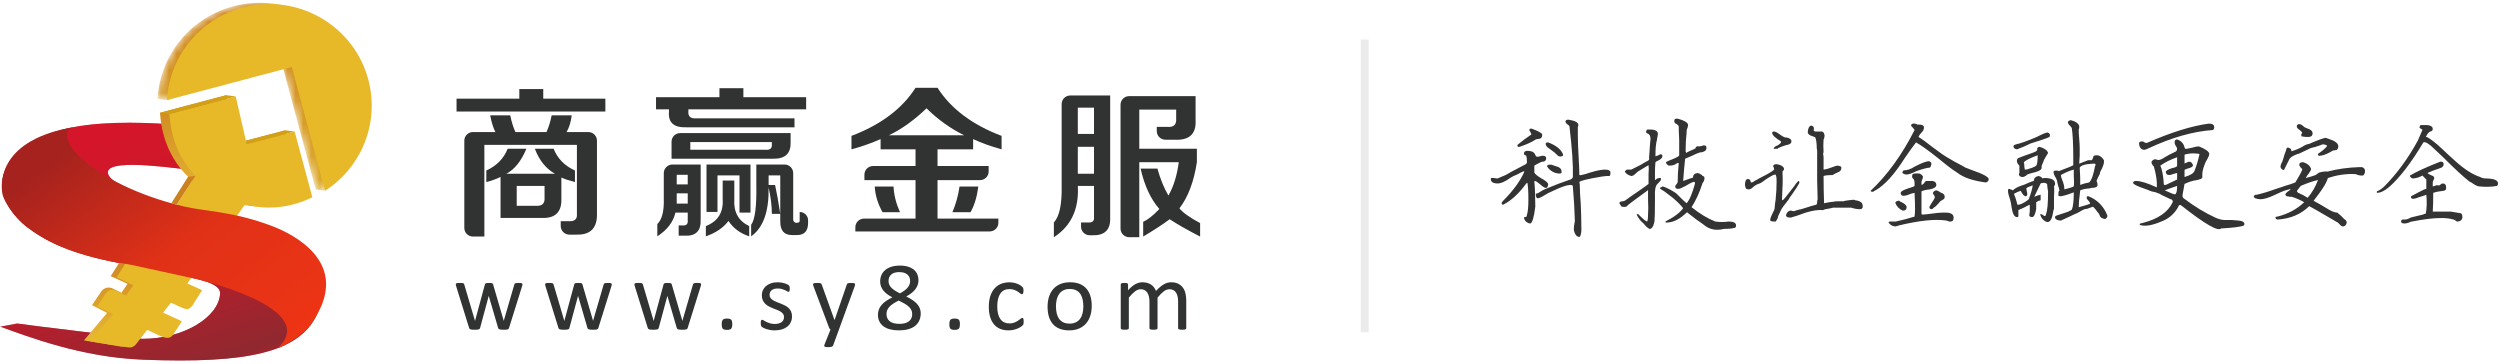 <?xml version="1.0" encoding="UTF-8"?>
<svg width="316px" height="46px" viewBox="0 0 316 46" version="1.1" xmlns="http://www.w3.org/2000/svg" xmlns:xlink="http://www.w3.org/1999/xlink">
    <!-- Generator: Sketch 50.2 (55047) - http://www.bohemiancoding.com/sketch -->
    <title>logo</title>
    <desc>Created with Sketch.</desc>
    <defs>
        <linearGradient x1="50%" y1="0%" x2="93.053%" y2="100%" id="linearGradient-1">
            <stop stop-color="#D5162A" offset="0%"></stop>
            <stop stop-color="#C61A2B" offset="40.252%"></stop>
            <stop stop-color="#90282F" offset="90.408%"></stop>
            <stop stop-color="#D5162A" offset="100%"></stop>
        </linearGradient>
        <path d="M9.351,0.691 C2.164,2.036 0.269,5.801 0.269,7.884 C0.269,11.945 5.175,16.407 16.949,18.203 C16.953,18.204 16.957,18.205 16.961,18.206 C23.158,19.704 27.922,19.939 27.817,21.76 C27.646,24.754 23.119,27.502 17.935,27.457 C17.935,27.457 3.278,25.714 2.177,25.523 L0,25.922 C3.616,27.182 10.188,29.786 18.061,30.097 C19.745,30.164 21.317,30.198 22.787,30.198 L22.802,30.198 C34.23,30.197 39.364,28.102 40.643,22.657 C41.457,19.19 40.516,14.632 27.456,11.603 C27.451,11.602 27.446,11.601 27.441,11.6 C20.693,10.628 13.394,8.077 13.64,6.33 C13.893,4.526 23.466,6.119 24.581,6.15 C24.642,6.151 24.699,6.118 24.726,6.063 L27.221,1.151 C27.27,1.055 27.211,0.94 27.104,0.925 C26.056,0.775 21.354,0.144 16.344,0.145 C13.963,0.145 11.512,0.287 9.351,0.691" id="path-2"></path>
        <linearGradient x1="50%" y1="2.82%" x2="50%" y2="100%" id="linearGradient-4">
            <stop stop-color="#CE8620" offset="0%"></stop>
            <stop stop-color="#E8BC37" offset="100%"></stop>
        </linearGradient>
        <path d="M7.617,1.151 L6.139,0.453 C5.372,0.151 5.199,0.347 4.922,0.794 L3.717,2.681 L5.844,3.655 L5.078,4.781 L3.877,4.2 C3.362,3.989 2.748,4.206 2.459,4.711 L1.354,6.346 L3.256,7.331 L0.336,10.803 L5.052,11.59 C5.405,11.643 5.893,11.455 6.118,11.181 L14.149,1.443 C13.41,1.145 12.136,0.673 8.359,0.169 L7.617,1.151 Z" id="path-5"></path>
        <path d="M12.965,0.082 C8.512,0.101 4.188,2.396 1.797,6.491 C0.738,8.305 0.18,10.268 0.074,12.226 L1.261,12.384 L8.092,10.106 L8.091,10.102 L14.489,8.41 L14.488,8.409 L15.858,8.046 L15.86,8.052 L15.865,8.05 L16.231,9.408 L16.226,9.41 L20.068,23.681 L21.254,23.839 C21.254,23.839 23.345,20.844 24.217,19.351 C27.8,13.215 25.686,5.362 19.495,1.811 C17.469,0.649 15.257,0.091 13.073,0.082 L12.965,0.082 Z" id="path-7"></path>
        <linearGradient x1="50%" y1="3.474%" x2="50%" y2="98.259%" id="linearGradient-9">
            <stop stop-color="#CF8721" offset="0%"></stop>
            <stop stop-color="#DDAA2C" offset="100%"></stop>
        </linearGradient>
        <path d="M0.029,2.392 C0.281,6.546 2.257,10.202 6.164,12.443 C10.075,14.687 14.335,14.777 18.098,12.918 L15.863,4.615 L9.807,6.205 L8.409,0.176 L0.029,2.392 Z" id="path-10"></path>
        <linearGradient x1="15.422%" y1="14.226%" x2="100%" y2="87.7%" id="linearGradient-12">
            <stop stop-color="#A5221E" offset="0%"></stop>
            <stop stop-color="#E03117" offset="47.114%"></stop>
            <stop stop-color="#EF3515" offset="100%"></stop>
        </linearGradient>
    </defs>
    <g id="Page-1" stroke="none" stroke-width="1" fill="none" fill-rule="evenodd">
        <g id="logo">
            <path d="M198.938,29.125 L198.938,28.812 C198.938,28.687 198.958,28.521 199,28.312 C199.042,28.104 199.062,27.979 199.062,27.938 C199.021,26.479 198.938,25.042 198.812,23.625 C198.854,23.458 198.729,23.375 198.438,23.375 C197.979,23.417 197.313,23.646 196.438,24.062 C196.104,24.229 195.833,24.354 195.625,24.438 C195.583,24.479 195.479,24.542 195.312,24.625 C194.854,24.917 194.542,25.062 194.375,25.062 C194.208,25.062 194.125,24.875 194.125,24.5 C194.333,24.458 194.583,24.333 194.875,24.125 C195.083,24 195.25,23.917 195.375,23.875 C196.458,23.417 197.5,23.021 198.5,22.688 C198.708,22.604 198.812,22.479 198.812,22.312 C198.854,20.854 198.708,18.729 198.375,15.938 L198.25,15.812 C198,15.646 197.875,15.5 197.875,15.375 C197.875,15.208 198,15.125 198.25,15.125 C199.042,15.25 199.458,15.458 199.5,15.75 L199.5,15.875 C199.458,15.958 199.438,16.021 199.438,16.062 L199.438,17.125 C199.438,17.833 199.479,18.896 199.562,20.312 C199.604,21.021 199.625,21.562 199.625,21.938 C199.583,22.021 199.604,22.083 199.688,22.125 C199.729,22.167 199.792,22.167 199.875,22.125 C200.125,22.083 200.5,21.979 201,21.812 C201.792,21.562 202.417,21.438 202.875,21.438 C203.333,21.438 203.562,21.562 203.562,21.812 C203.562,22.063 203.521,22.208 203.438,22.25 L203.062,22.25 C202.771,22.292 202.583,22.312 202.5,22.312 C200.75,22.604 199.792,22.833 199.625,23 C199.625,23.042 199.646,23.146 199.688,23.312 L199.688,23.438 C199.688,23.979 199.729,24.792 199.812,25.875 C199.854,26.917 199.875,27.667 199.875,28.125 L199.875,28.5 C199.917,29.125 199.875,29.562 199.75,29.812 C199.708,29.938 199.646,29.979 199.562,29.938 C199.271,29.896 199.063,29.625 198.938,29.125 Z M195.562,21.062 L195.562,21 C195.562,20.875 195.667,20.812 195.875,20.812 L196.062,20.812 C196.104,20.812 196.229,20.854 196.438,20.938 C196.479,20.938 196.542,20.958 196.625,21 C197.167,21.125 197.417,21.375 197.375,21.75 C197.417,21.875 197.313,21.938 197.062,21.938 C196.437,21.896 195.938,21.604 195.562,21.062 Z M195.375,18.188 C195.375,18.062 195.479,18 195.688,18 C196.688,18.375 197.312,18.875 197.562,19.5 C197.604,19.75 197.417,19.833 197,19.75 C196.625,19.375 196.333,19.125 196.125,19 C196.083,18.958 196,18.896 195.875,18.812 C195.542,18.604 195.375,18.396 195.375,18.188 Z M194.688,17.5 C194.646,17.542 194.563,17.562 194.438,17.562 C194.354,17.562 194.25,17.583 194.125,17.625 C193.625,17.958 192.938,18.271 192.062,18.562 C191.854,18.604 191.771,18.521 191.812,18.312 C192.354,17.854 192.937,17.417 193.562,17 C193.562,16.917 193.521,16.813 193.438,16.688 C193.354,16.562 193.312,16.479 193.312,16.438 C193.312,16.312 193.396,16.25 193.562,16.25 C194.396,16.542 194.854,16.792 194.938,17 C194.938,17.292 194.854,17.458 194.688,17.5 Z M194,22.875 L193.938,22.938 C194.021,23.771 194.062,24.833 194.062,26.125 C193.896,27.458 193.688,28.167 193.438,28.25 C193.271,28.25 193.083,28.167 192.875,28 C192.75,27.875 192.667,27.708 192.625,27.5 C192.625,27.458 192.667,27.438 192.75,27.438 C192.875,27.438 192.938,27.417 192.938,27.375 C192.979,27.292 193,27.229 193,27.188 C193.125,26.812 193.188,26.146 193.188,25.188 C193.188,24.187 193.146,23.5 193.062,23.125 C193.021,23.083 192.958,23.125 192.875,23.25 C191.958,24.5 191,25.375 190,25.875 C189.875,25.875 189.812,25.813 189.812,25.688 C189.812,25.604 189.875,25.5 190,25.375 C191.25,24.125 192.146,22.896 192.688,21.688 C192.646,21.646 192.583,21.646 192.5,21.688 C192.375,21.729 192.167,21.833 191.875,22 C191.625,22.125 191.438,22.208 191.312,22.25 C191.229,22.292 191.083,22.375 190.875,22.5 C190.25,22.958 189.729,23.188 189.312,23.188 C188.729,23.188 188.438,23 188.438,22.625 C188.438,22.5 188.5,22.458 188.625,22.5 L188.812,22.5 C189.063,22.542 189.208,22.562 189.25,22.562 C189.417,22.521 189.521,22.479 189.562,22.438 C189.979,22.271 190.229,22.167 190.312,22.125 C190.563,21.958 191.375,21.521 192.75,20.812 C192.958,20.729 193.042,20.583 193,20.375 C193,20.167 192.979,19.958 192.938,19.75 C192.938,19.708 192.896,19.667 192.812,19.625 C192.687,19.583 192.625,19.521 192.625,19.438 C192.625,19.187 192.771,19.062 193.062,19.062 C193.271,19.062 193.5,19.104 193.75,19.188 C193.708,19.188 193.729,19.208 193.812,19.25 C193.896,19.292 193.979,19.396 194.062,19.562 C194.104,19.729 194.187,19.812 194.312,19.812 C194.396,19.812 194.521,19.792 194.688,19.75 C194.813,19.708 194.917,19.688 195,19.688 C195.292,19.688 195.438,19.792 195.438,20 C195.438,20.25 195.313,20.396 195.062,20.438 L194.938,20.438 L194.75,20.5 C194.25,20.75 193.979,20.896 193.938,20.938 L193.938,21.75 C193.938,21.917 194.208,22.167 194.75,22.5 C195.375,22.833 195.688,23.104 195.688,23.312 C195.646,23.646 195.542,23.792 195.375,23.75 C195.25,23.75 195.021,23.604 194.688,23.312 C194.354,23.021 194.125,22.875 194,22.875 Z M210.812,28.125 L210.562,28.125 C210.521,28.083 210.5,28.042 210.5,28 C211.583,27.458 212.333,26.896 212.75,26.312 C212.417,25.896 211.979,25.458 211.438,25 C211.104,24.75 210.75,24.479 210.375,24.188 C210.083,24.021 209.896,23.896 209.812,23.812 C209.771,23.771 209.854,23.708 210.062,23.625 C210.104,23.583 210.146,23.562 210.188,23.562 C210.771,23.771 211.333,24.062 211.875,24.438 L212.438,25 C212.771,25.333 213.021,25.562 213.188,25.688 C213.563,25.271 213.917,24.438 214.25,23.188 C214.25,23.021 214.188,22.958 214.062,23 C213.854,23.042 213.521,23.208 213.062,23.5 C212.604,23.75 212.292,23.875 212.125,23.875 C211.875,23.875 211.75,23.771 211.75,23.562 C211.75,23.479 211.812,23.375 211.938,23.25 C212.021,23.125 212.062,23.042 212.062,23 C212.062,22.208 212.104,21.438 212.188,20.688 C212.229,20.562 212.125,20.562 211.875,20.688 C211.708,20.854 211.396,20.938 210.938,20.938 C210.771,20.854 210.646,20.729 210.562,20.562 C210.562,20.479 210.792,20.354 211.25,20.188 C211.667,20.021 211.937,19.896 212.062,19.812 C212.229,19.729 212.292,19.604 212.25,19.438 L212.25,17.688 C212.208,16.896 212.188,16.313 212.188,15.938 C212.146,15.854 212.063,15.771 211.938,15.688 C211.729,15.604 211.625,15.479 211.625,15.312 C211.625,15.062 211.771,14.958 212.062,15 C212.854,15.208 213.292,15.458 213.375,15.75 C213.375,15.833 213.354,15.958 213.312,16.125 C213.229,16.292 213.188,16.437 213.188,16.562 L213.188,16.75 C213.104,17.458 213.062,18.25 213.062,19.125 L213.125,19.312 C213.125,19.354 213.167,19.333 213.25,19.25 C213.292,19.25 213.375,19.208 213.5,19.125 C214,18.917 214.271,18.792 214.312,18.75 L214.312,18.688 C214.396,18.521 214.521,18.458 214.688,18.5 L214.875,18.5 C214.917,18.5 215,18.479 215.125,18.438 L215.312,18.375 L215.375,18.375 C215.625,18.375 215.729,18.5 215.688,18.75 C215.688,19 215.479,19.167 215.062,19.25 C214.896,19.25 214.792,19.271 214.75,19.312 C214.583,19.354 214.292,19.479 213.875,19.688 C213.5,19.854 213.208,19.979 213,20.062 C212.917,20.813 212.833,21.75 212.75,22.875 C213,22.792 213.354,22.667 213.812,22.5 C213.729,22.542 213.792,22.521 214,22.438 C214,22.104 214.187,21.917 214.562,21.875 C214.688,21.875 214.875,21.958 215.125,22.125 C215.167,22.208 215.208,22.25 215.25,22.25 C215.417,22.292 215.479,22.417 215.438,22.625 C215.438,22.708 215.396,22.833 215.312,23 C215.229,23.083 215.188,23.146 215.188,23.188 C214.812,24.354 214.354,25.354 213.812,26.188 C214.854,27.021 215.854,27.625 216.812,28 C217.396,28.083 217.958,28.083 218.5,28 C219.125,28 219.438,28.167 219.438,28.5 C219.438,28.708 219.354,28.812 219.188,28.812 C218.896,28.896 218.458,28.938 217.875,28.938 C216.875,29.188 216.021,29 215.312,28.375 C214.687,27.958 214.042,27.479 213.375,26.938 C213.333,26.854 213.271,26.833 213.188,26.875 C212.354,27.667 211.563,28.083 210.812,28.125 Z M206.875,27.125 C206.875,27.083 206.917,27.062 207,27.062 L207.062,27.062 L207.188,27.188 C207.688,27.688 208.021,27.958 208.188,28 C208.271,27.917 208.312,27.625 208.312,27.125 C208.354,26.667 208.354,26.021 208.312,25.188 L208.312,24.188 C208.354,24.021 208.313,24 208.188,24.125 C206.562,25.292 205.688,25.958 205.562,26.125 C205.396,26.167 205.208,26.167 205,26.125 C204.958,26.125 204.854,25.979 204.688,25.688 C204.688,25.521 204.854,25.438 205.188,25.438 C205.271,25.396 205.333,25.375 205.375,25.375 C205.708,25.125 206.333,24.688 207.25,24.062 C207.792,23.687 208.167,23.417 208.375,23.25 L208.375,22 C208.417,21.5 208.417,21.125 208.375,20.875 C208.292,20.917 208.188,20.979 208.062,21.062 L207.125,21.625 C207.042,21.667 206.917,21.771 206.75,21.938 C206.542,22.146 206.354,22.25 206.188,22.25 C205.771,22.125 205.5,21.938 205.375,21.688 C205.375,21.646 205.437,21.583 205.562,21.5 L205.625,21.438 L206.188,21.438 L207.312,20.875 C207.646,20.667 207.896,20.521 208.062,20.438 C208.396,20.312 208.521,20.167 208.438,20 C208.438,19.833 208.458,19.542 208.5,19.125 C208.542,18.417 208.583,17.896 208.625,17.562 C208.625,17.187 208.5,16.958 208.25,16.875 C208.125,16.833 208.062,16.771 208.062,16.688 C208.104,16.437 208.187,16.333 208.312,16.375 C209.146,16.333 209.562,16.521 209.562,16.938 C209.562,16.979 209.542,17.104 209.5,17.312 C209.458,17.479 209.438,17.604 209.438,17.688 C209.312,18.104 209.25,18.75 209.25,19.625 L209.25,19.75 C209.292,19.75 209.354,19.729 209.438,19.688 C209.479,19.688 209.542,19.667 209.625,19.625 C209.75,19.542 209.854,19.5 209.938,19.5 C210.063,19.5 210.125,19.583 210.125,19.75 C210.125,19.917 209.979,20.083 209.688,20.25 C209.479,20.333 209.333,20.417 209.25,20.5 C209.208,20.875 209.188,21.333 209.188,21.875 L209.188,22.75 C209.229,22.75 209.271,22.729 209.312,22.688 L209.375,22.625 C209.5,22.542 209.625,22.5 209.75,22.5 C209.917,22.458 209.979,22.521 209.938,22.688 L209.938,22.75 C209.896,22.833 209.75,23 209.5,23.25 C209.25,23.5 209.146,24.021 209.188,24.812 L209.188,25.188 C209.188,26.563 209.167,27.5 209.125,28 C209,28.625 208.792,28.938 208.5,28.938 C208.25,28.812 208,28.583 207.75,28.25 C207.417,28 207.125,27.625 206.875,27.125 Z M223.75,27.812 C223.75,27.646 223.854,27.354 224.062,26.938 C224.229,26.646 224.312,26.438 224.312,26.312 C224.354,25.812 224.396,25.458 224.438,25.25 C224.521,24.458 224.562,23.688 224.562,22.938 C224.562,22.354 224.5,22.062 224.375,22.062 C224.208,22.062 223.813,22.271 223.188,22.688 C222.812,22.979 222.563,23.146 222.438,23.188 C222.396,23.188 222.333,23.208 222.25,23.25 C222.042,23.333 221.917,23.396 221.875,23.438 C221.833,23.479 221.771,23.521 221.688,23.562 C221.437,23.813 221.229,23.938 221.062,23.938 C220.812,23.938 220.667,23.854 220.625,23.688 C220.625,23.604 220.604,23.521 220.562,23.438 C220.562,22.896 220.687,22.625 220.938,22.625 C221.146,22.625 221.271,22.771 221.312,23.062 L221.375,23.062 C221.5,23.062 221.667,22.979 221.875,22.812 C222,22.771 222.083,22.729 222.125,22.688 C222.25,22.604 222.479,22.479 222.812,22.312 C223.563,21.937 224.042,21.646 224.25,21.438 C224.25,21.354 224.229,21.25 224.188,21.125 L224.125,21.062 C224.125,20.854 224.271,20.75 224.562,20.75 C225.104,20.833 225.417,21.021 225.5,21.312 C225.5,21.479 225.438,21.583 225.312,21.625 L225.312,21.938 C225.354,22.646 225.333,23.667 225.25,25 L225.25,25.25 L225.312,25.312 C225.396,25.312 225.75,24.896 226.375,24.062 C226.625,23.729 226.771,23.542 226.812,23.5 C226.896,23.333 227.062,23.125 227.312,22.875 C227.396,22.875 227.438,22.937 227.438,23.062 L227.438,23.125 C227.271,23.458 226.979,23.917 226.562,24.5 C226.312,24.833 226.146,25.083 226.062,25.25 C225.979,25.375 225.833,25.562 225.625,25.812 C225.292,26.229 225.083,26.562 225,26.812 C224.833,27.104 224.729,27.375 224.688,27.625 L224.562,27.812 C224.521,27.938 224.479,28 224.438,28 L224.25,28 C223.917,28 223.75,27.938 223.75,27.812 Z M225.75,27.188 C225.833,26.896 226,26.708 226.25,26.625 L226.438,26.625 C226.521,26.667 226.604,26.688 226.688,26.688 L226.812,26.688 C226.854,26.646 227.042,26.583 227.375,26.5 C227.542,26.458 227.646,26.438 227.688,26.438 C228.729,26.104 229.354,25.917 229.562,25.875 C229.646,25.833 229.688,25.729 229.688,25.562 C229.688,25.396 229.708,25.271 229.75,25.188 L229.688,22.812 L229.688,19 C229.646,18.917 229.625,18.688 229.625,18.312 C229.583,17.687 229.5,17.354 229.375,17.312 C229.333,17.312 229.271,17.292 229.188,17.25 C228.729,17.125 228.5,16.938 228.5,16.688 C228.542,16.187 228.687,15.917 228.938,15.875 C229.229,15.917 229.333,16.125 229.25,16.5 C229.333,16.583 229.396,16.625 229.438,16.625 L230.312,16.625 C230.479,16.667 230.583,16.833 230.625,17.125 C230.625,17.333 230.583,17.5 230.5,17.625 C230.458,18.167 230.458,18.708 230.5,19.25 C230.458,19.333 230.438,19.396 230.438,19.438 C230.479,19.646 230.5,19.771 230.5,19.812 L230.5,21.438 C230.833,21.396 231.208,21.292 231.625,21.125 C231.917,21 232.146,20.938 232.312,20.938 C232.604,20.979 232.75,21.062 232.75,21.188 C232.75,21.479 232.625,21.667 232.375,21.75 C232.25,21.792 232.167,21.833 232.125,21.875 C232.083,21.875 231.958,21.937 231.75,22.062 C231.708,22.104 231.667,22.125 231.625,22.125 C231.083,22.125 230.708,22.167 230.5,22.25 C230.5,23.375 230.521,24.521 230.562,25.688 C231.146,25.562 231.542,25.5 231.75,25.5 C231.833,25.458 232.062,25.438 232.438,25.438 L233.062,25.438 C233.104,25.396 233.312,25.354 233.688,25.312 C234.021,25.271 234.208,25.25 234.25,25.25 L234.312,25.25 C234.354,25.25 234.417,25.271 234.5,25.312 C235.167,25.396 235.479,25.646 235.438,26.062 L235.438,26.25 L235.25,26.438 L235.062,26.438 C234.729,26.438 234.375,26.375 234,26.25 L231.688,26.25 C231.562,26.292 231.375,26.333 231.125,26.375 C230.792,26.417 230.563,26.479 230.438,26.562 C229.646,26.479 228.563,26.708 227.188,27.25 C226.812,27.375 226.542,27.458 226.375,27.5 L226.25,27.5 C225.917,27.5 225.75,27.396 225.75,27.188 Z M225.125,17.938 L225.125,17.875 C224.417,17.458 224.042,17.104 224,16.812 C224,16.687 224.083,16.625 224.25,16.625 C224.417,16.625 224.687,16.771 225.062,17.062 C225.313,17.229 225.5,17.333 225.625,17.375 L225.812,17.375 C226.229,17.458 226.438,17.625 226.438,17.875 C226.438,18.083 226.271,18.229 225.938,18.312 C225.812,18.312 225.729,18.333 225.688,18.375 C225.646,18.375 225.458,18.437 225.125,18.562 C224.958,18.646 224.854,18.688 224.812,18.688 C224.729,18.729 224.688,18.771 224.688,18.812 L224.188,18.812 C224.188,18.646 224.354,18.5 224.688,18.375 C224.979,18.208 225.125,18.063 225.125,17.938 Z M238.688,28.062 C238.729,28.062 238.792,28.042 238.875,28 L239.625,28 C240.417,27.833 241.208,27.625 242,27.375 C242.042,27.083 242.062,26.75 242.062,26.375 C242.062,25.958 242.042,25.292 242,24.375 C241.75,24.417 241.479,24.5 241.188,24.625 C240.979,24.708 240.792,24.75 240.625,24.75 C240.375,24.75 240.25,24.625 240.25,24.375 C240.25,24.208 240.562,24.021 241.188,23.812 C241.646,23.687 241.917,23.583 242,23.5 L242,23.125 C242,22.875 241.938,22.688 241.812,22.562 C241.729,22.521 241.688,22.438 241.688,22.312 C241.688,22.187 241.708,22.104 241.75,22.062 C241.75,21.937 242.042,21.896 242.625,21.938 C242.833,22.021 242.979,22.146 243.062,22.312 C243.062,22.396 243.042,22.5 243,22.625 C242.917,22.792 242.875,22.917 242.875,23 L242.875,23.375 C243.042,23.333 243.187,23.208 243.312,23 L243.438,22.875 L243.938,22.875 C244.438,22.833 244.708,22.979 244.75,23.312 C244.792,23.604 244.521,23.812 243.938,23.938 C243.479,23.979 243.125,24.062 242.875,24.188 L242.875,27 L242.938,27.125 C243.188,27.125 243.604,27.083 244.188,27 C244.771,26.917 245.208,26.875 245.5,26.875 L245.688,26.875 C246.521,26.833 246.938,27.042 246.938,27.5 C246.938,27.833 246.813,28 246.562,28 L246.375,28 C246.167,27.917 246.042,27.875 246,27.875 C244.583,27.667 242.583,27.875 240,28.5 C239.917,28.542 239.771,28.583 239.562,28.625 C239.146,28.583 238.854,28.396 238.688,28.062 Z M239.562,25.625 C239.604,25.5 239.729,25.417 239.938,25.375 L240.062,25.375 L240.125,25.438 C240.167,25.479 240.25,25.521 240.375,25.562 C240.792,25.771 241,25.979 241,26.188 C241,26.479 240.833,26.625 240.5,26.625 C240.042,26.417 239.729,26.083 239.562,25.625 Z M243.875,26.188 L243.875,26.125 C243.917,26.083 243.979,25.979 244.062,25.812 C244.354,25.396 244.521,25.104 244.562,24.938 L244.562,24.875 C244.562,24.833 244.479,24.688 244.312,24.438 C244.354,24.229 244.5,24.104 244.75,24.062 C244.792,24.062 244.854,24.083 244.938,24.125 L245.062,24.188 C245.146,24.229 245.25,24.292 245.375,24.375 C245.667,24.458 245.812,24.625 245.812,24.875 C245.812,25.042 245.729,25.167 245.562,25.25 C245.437,25.333 245.333,25.396 245.25,25.438 C245.25,25.479 245.042,25.708 244.625,26.125 C244.583,26.125 244.521,26.167 244.438,26.25 C244.312,26.375 244.229,26.438 244.188,26.438 C243.979,26.438 243.875,26.354 243.875,26.188 Z M236.625,24.25 C236.5,24.208 236.438,24.167 236.438,24.125 C238.563,22.125 240.417,19.563 242,16.438 C242,16.396 241.938,16.313 241.812,16.188 C241.729,16.062 241.667,16 241.625,16 C241.625,15.917 241.604,15.875 241.562,15.875 C241.562,15.708 241.667,15.625 241.875,15.625 L242.062,15.625 C242.104,15.625 242.208,15.667 242.375,15.75 L242.625,15.75 C243,15.75 243.188,15.875 243.188,16.125 C243.188,16.333 243.104,16.521 242.938,16.688 C242.729,16.896 242.583,17.104 242.5,17.312 C242.917,17.563 243.521,18 244.312,18.625 C245.188,19.292 245.854,19.75 246.312,20 C246.396,20.042 246.646,20.187 247.062,20.438 C247.854,20.854 248.312,21.104 248.438,21.188 C248.563,21.229 248.833,21.333 249.25,21.5 C250.708,22 251.417,22.396 251.375,22.688 C251.333,22.896 251.208,23.021 251,23.062 C249.375,22.854 248.167,22.438 247.375,21.812 C246.833,21.479 246.063,20.896 245.062,20.062 C243.812,19.062 242.854,18.375 242.188,18 C241.854,18.417 241.375,19.083 240.75,20 C239.458,22.042 238.229,23.396 237.062,24.062 C237.021,24.062 236.979,24.083 236.938,24.125 C236.854,24.208 236.75,24.25 236.625,24.25 Z M243.938,21.188 C243.646,21.188 243.083,21.333 242.25,21.625 C241.667,21.917 241.229,22.062 240.938,22.062 C240.646,22.021 240.479,21.917 240.438,21.75 C240.479,21.75 240.5,21.729 240.5,21.688 C240.542,21.646 240.562,21.604 240.562,21.562 C240.688,21.521 240.833,21.5 241,21.5 C241.083,21.458 241.167,21.438 241.25,21.438 C241.417,21.396 241.708,21.25 242.125,21 C242.958,20.583 243.521,20.375 243.812,20.375 C243.979,20.417 244.083,20.5 244.125,20.625 C244.125,20.875 244.063,21.062 243.938,21.188 Z M257.875,27.125 L257.938,27.062 C258.021,27.062 258.125,27.104 258.25,27.188 C258.333,27.271 258.396,27.312 258.438,27.312 C258.521,27.312 258.583,27.25 258.625,27.125 C258.583,27.167 258.583,27.146 258.625,27.062 C258.792,26.604 258.875,25.667 258.875,24.25 L258.875,24.188 C258.833,24.021 258.792,23.708 258.75,23.25 C258.583,23.125 258.396,23.083 258.188,23.125 C258.104,23.125 258.021,23.146 257.938,23.188 C257.562,23.979 257.292,24.542 257.125,24.875 C257.542,24.708 257.792,24.625 257.875,24.625 L257.938,24.625 L257.938,25.25 C257.938,25.333 257.854,25.375 257.688,25.375 C257.604,25.417 257.5,25.479 257.375,25.562 L257.375,26.438 C257.25,27.104 257.083,27.438 256.875,27.438 C256.625,27.438 256.5,27.354 256.5,27.188 C256.5,27.104 256.521,26.958 256.562,26.75 L256.562,25.875 C256.437,25.917 256.188,26.042 255.812,26.25 C255.687,26.292 255.604,26.333 255.562,26.375 C255.479,26.375 255.333,26.437 255.125,26.562 L255.125,27.312 C255.125,27.396 255.063,27.438 254.938,27.438 C254.604,27.438 254.375,27 254.25,26.125 C254.208,25.917 254.188,25.771 254.188,25.688 C254.146,25.562 254.104,25.396 254.062,25.188 C253.896,24.729 253.812,24.375 253.812,24.125 C253.812,23.958 253.854,23.875 253.938,23.875 C254.021,23.875 254.083,23.896 254.125,23.938 C254.167,23.938 254.229,23.958 254.312,24 L254.438,24.062 C254.604,23.854 254.979,23.646 255.562,23.438 C255.729,23.396 255.854,23.354 255.938,23.312 C256.021,23.271 256.208,23.188 256.5,23.062 C256.833,22.937 257.021,22.875 257.062,22.875 C257.104,22.5 257.312,22.292 257.688,22.25 C257.896,22.292 258.062,22.396 258.188,22.562 C258.271,22.521 258.354,22.5 258.438,22.5 L258.625,22.5 C259.333,22.542 259.708,22.75 259.75,23.125 C259.792,23.25 259.75,23.396 259.625,23.562 C259.667,23.854 259.667,24.312 259.625,24.938 L259.625,26.375 C259.583,26.458 259.542,26.625 259.5,26.875 C259.375,27.708 259.125,28.104 258.75,28.062 C258.333,27.937 258.042,27.625 257.875,27.125 Z M259.75,27.5 C259.75,27.375 259.812,27.292 259.938,27.25 L261.438,26.75 C261.479,26.708 261.562,26.667 261.688,26.625 L261.875,26.5 C262.042,26.125 262.125,25.396 262.125,24.312 C261.375,24.604 260.813,24.771 260.438,24.812 C260.396,24.812 260.333,24.792 260.25,24.75 C260.167,24.75 260.146,24.688 260.188,24.562 L260.188,24.375 C260.188,24.25 260.229,24.146 260.312,24.062 C260.271,23.937 260.25,23.833 260.25,23.75 L260.188,23.625 C260.188,23.583 260.146,23.417 260.062,23.125 C260.021,22.833 259.979,22.688 259.938,22.688 C259.938,22.604 259.875,22.479 259.75,22.312 C259.625,22.062 259.562,21.875 259.562,21.75 C259.562,21.625 259.667,21.562 259.875,21.562 L260.062,21.562 C260.146,21.604 260.208,21.625 260.25,21.625 C261.375,21.208 261.979,20.958 262.062,20.875 L262.062,20.062 C262.062,18.312 262,17.021 261.875,16.188 C261.833,16.104 261.75,16 261.625,15.875 C261.458,15.708 261.375,15.563 261.375,15.438 C261.417,15.312 261.542,15.229 261.75,15.188 C262.375,15.354 262.729,15.604 262.812,15.938 L262.812,16.188 C262.771,16.271 262.75,16.354 262.75,16.438 C262.75,16.729 262.771,17.104 262.812,17.562 C262.854,18.021 262.875,18.417 262.875,18.75 L262.875,19.625 C262.833,20.167 262.812,20.521 262.812,20.688 C263.354,20.479 263.729,20.333 263.938,20.25 L264.375,20.25 C264.458,20.208 264.5,20.146 264.5,20.062 C264.542,20.021 264.562,19.979 264.562,19.938 C264.562,19.729 264.708,19.625 265,19.625 C265.375,19.625 265.687,19.833 265.938,20.25 L265.938,20.5 C265.938,20.667 265.854,20.937 265.688,21.312 C265.562,21.521 265.479,21.687 265.438,21.812 L265.438,21.938 L265.188,22.438 C265.104,22.646 265.042,22.792 265,22.875 C265.083,23 265.125,23.167 265.125,23.375 C265.125,23.625 264.875,23.75 264.375,23.75 C264.333,23.75 264.25,23.771 264.125,23.812 C263.583,23.854 263.188,23.937 262.938,24.062 C262.812,25.063 262.75,25.771 262.75,26.188 C262.792,26.188 262.875,26.167 263,26.125 C263.625,25.958 264.021,25.833 264.188,25.75 C264.188,25.625 264.083,25.458 263.875,25.25 C263.875,25.208 263.854,25.188 263.812,25.188 C263.771,25.104 263.75,25.021 263.75,24.938 C263.792,24.812 263.875,24.771 264,24.812 C265.125,25.271 265.917,26.083 266.375,27.25 C266.375,27.458 266.271,27.604 266.062,27.688 C265.687,27.604 265.479,27.479 265.438,27.312 C265.396,27.187 265.333,27.063 265.25,26.938 L265.125,26.812 C265,26.604 264.813,26.375 264.562,26.125 L264.375,26.188 C264.292,26.229 264.229,26.25 264.188,26.25 C264.104,26.292 264,26.333 263.875,26.375 C263.833,26.375 263.708,26.396 263.5,26.438 C263.375,26.479 263.208,26.562 263,26.688 C262.667,26.896 262.417,27.021 262.25,27.062 C261.833,27.271 261.25,27.542 260.5,27.875 L260.375,27.875 C260,27.833 259.792,27.708 259.75,27.5 Z M254.562,24.5 C254.604,24.625 254.687,24.854 254.812,25.188 C254.896,25.479 254.958,25.708 255,25.875 C255.292,25.917 255.75,25.708 256.375,25.25 C256.458,25.167 256.5,25.083 256.5,25 C256.708,24.458 256.854,23.938 256.938,23.438 C256.896,23.438 256.833,23.458 256.75,23.5 C256.375,23.625 256.167,23.729 256.125,23.812 C256.125,23.854 256.146,23.979 256.188,24.188 C256.229,24.354 256.25,24.479 256.25,24.562 C256.208,24.729 256.146,24.812 256.062,24.812 C255.896,24.771 255.771,24.688 255.688,24.562 C255.646,24.521 255.604,24.458 255.562,24.375 C255.479,24.208 255.417,24.125 255.375,24.125 C255.042,24.25 254.771,24.375 254.562,24.5 Z M260.812,23.188 C260.896,23.396 260.938,23.646 260.938,23.938 C261.479,23.812 261.875,23.688 262.125,23.562 C262.167,23.271 262.167,22.813 262.125,22.188 L262.125,21.438 C261.625,21.563 261.083,21.792 260.5,22.125 C260.5,22.292 260.562,22.521 260.688,22.812 C260.771,22.979 260.812,23.104 260.812,23.188 Z M262.938,23.375 C263.229,23.25 263.604,23.146 264.062,23.062 C264.354,22.812 264.604,22.125 264.812,21 C264.854,20.958 264.875,20.896 264.875,20.812 C264.875,20.771 264.854,20.729 264.812,20.688 L264.562,20.688 C263.604,20.729 263.042,20.896 262.875,21.188 C262.875,21.438 262.896,21.854 262.938,22.438 L262.938,23.375 Z M255.188,22.062 C255.188,21.979 255.208,21.917 255.25,21.875 L255.25,20.938 C255.042,20.729 254.938,20.542 254.938,20.375 L254.938,20.25 C254.979,20.167 255,20.104 255,20.062 C255,20.021 255.292,19.896 255.875,19.688 C256.875,19.354 257.396,19.146 257.438,19.062 C257.479,19.021 257.5,18.958 257.5,18.875 C257.5,18.667 257.604,18.562 257.812,18.562 C258.396,18.729 258.75,18.979 258.875,19.312 C258.875,19.354 258.792,19.5 258.625,19.75 C258.5,19.958 258.417,20.104 258.375,20.188 C258.333,20.271 258.312,20.333 258.312,20.375 C258.146,20.75 258.062,20.958 258.062,21 L258.062,21.25 C258.021,21.5 257.604,21.708 256.812,21.875 C256.521,21.958 256.333,22.021 256.25,22.062 C256.208,22.062 256.167,22.104 256.125,22.188 C255.917,22.313 255.771,22.375 255.688,22.375 C255.396,22.375 255.229,22.271 255.188,22.062 Z M255.938,21.438 L256.062,21.438 C256.229,21.396 256.333,21.375 256.375,21.375 C256.417,21.333 256.542,21.292 256.75,21.25 C257.083,21.125 257.292,21.021 257.375,20.938 C257.5,20.812 257.562,20.375 257.562,19.625 C256.646,19.958 256.063,20.25 255.812,20.5 C255.812,20.542 255.833,20.646 255.875,20.812 L255.875,21.062 C255.917,21.271 255.938,21.396 255.938,21.438 Z M254.5,18.562 C254.5,18.437 254.542,18.354 254.625,18.312 C254.667,18.312 254.729,18.292 254.812,18.25 C255.396,18.125 256.271,17.813 257.438,17.312 L257.812,17.125 C258.229,16.917 258.542,16.792 258.75,16.75 L258.812,16.75 C258.979,16.792 259.083,16.896 259.125,17.062 C259.125,17.104 259.104,17.187 259.062,17.312 C259.021,17.354 258.625,17.5 257.875,17.75 C257.208,17.958 256.813,18.083 256.688,18.125 C256.021,18.458 255.438,18.708 254.938,18.875 C254.687,18.833 254.542,18.729 254.5,18.562 Z M275.75,26 C275.542,25.833 275.396,25.896 275.312,26.188 C274.812,27.063 274.104,27.667 273.188,28 C272.021,28.5 271.125,28.646 270.5,28.438 C270.375,28.312 270.479,28.229 270.812,28.188 C272.771,27.687 274.042,26.813 274.625,25.562 C274.667,25.396 274.604,25.271 274.438,25.188 L274.375,25.188 C274.292,25.146 273.938,24.979 273.312,24.688 C273.146,24.604 273.042,24.542 273,24.5 C272.958,24.5 272.792,24.438 272.5,24.312 C272.167,24.229 271.979,24.188 271.938,24.188 C271.854,24.146 271.646,24.063 271.312,23.938 C270.187,23.562 269.625,23.292 269.625,23.125 C269.625,22.958 269.75,22.875 270,22.875 C270.583,22.875 271.458,23.146 272.625,23.688 C272.667,22.937 272.542,22.063 272.25,21.062 C272.25,21.021 272.208,20.979 272.125,20.938 C272,20.729 271.938,20.583 271.938,20.5 C271.979,20.333 272.125,20.208 272.375,20.125 C272.458,20.125 272.542,20.146 272.625,20.188 C272.833,20.271 273.104,20.208 273.438,20 C273.479,19.958 273.729,19.813 274.188,19.562 L274.938,19.188 C275.104,19.146 275.188,19 275.188,18.75 L275.062,18.5 C274.937,18.333 274.875,18.167 274.875,18 C274.875,17.75 274.979,17.625 275.188,17.625 C275.688,17.792 276,18.125 276.125,18.625 C276.167,18.792 276.25,18.854 276.375,18.812 C276.542,18.771 276.75,18.729 277,18.688 C277.417,18.562 277.729,18.5 277.938,18.5 C278.771,18.833 279.208,19.146 279.25,19.438 C279.25,19.604 279.167,19.833 279,20.125 C278.917,20.25 278.854,20.354 278.812,20.438 C278.521,21.104 278.375,21.625 278.375,22 L278.375,22.438 C278.333,22.563 278.188,22.646 277.938,22.688 C277.854,22.729 277.792,22.75 277.75,22.75 C277.167,22.833 276.625,23 276.125,23.25 C276.083,23.417 276.042,23.646 276,23.938 C275.958,24.229 275.917,24.458 275.875,24.625 C275.833,24.875 275.937,25.062 276.188,25.188 C277.396,26.104 278.667,26.875 280,27.5 C280.458,27.708 280.875,27.812 281.25,27.812 L282.125,27.812 C282.583,27.854 282.854,27.875 282.938,27.875 C283.396,27.917 283.646,28.042 283.688,28.25 C283.688,28.417 283.667,28.5 283.625,28.5 C283.25,28.667 282.292,28.792 280.75,28.875 C280.375,29.292 278.708,28.333 275.75,26 Z M273.625,24.062 C274.333,24.396 274.771,24.562 274.938,24.562 C275.104,24.479 275.188,24.125 275.188,23.5 C274.312,23.792 273.792,23.979 273.625,24.062 Z M273.5,23.125 C273.458,23.333 273.542,23.417 273.75,23.375 C274.333,23.083 274.812,22.854 275.188,22.688 L275.188,21.875 C275.104,21.875 274.938,21.917 274.688,22 C274.479,22.083 274.313,22.125 274.188,22.125 C273.937,22.125 273.792,22 273.75,21.75 C273.75,21.583 274.021,21.417 274.562,21.25 C274.979,21.167 275.188,21.063 275.188,20.938 L275.188,19.875 C274.354,20.167 273.646,20.521 273.062,20.938 C273.271,21.354 273.417,22.083 273.5,23.125 Z M277.188,20.875 C277.229,21.042 277,21.187 276.5,21.312 C276.25,21.396 276.125,21.458 276.125,21.5 L276.125,22.375 C276.833,22.167 277.25,21.917 277.375,21.625 C277.625,21 277.833,20.313 278,19.562 C278.042,19.479 278,19.438 277.875,19.438 C277.292,19.354 276.771,19.375 276.312,19.5 C276.187,19.5 276.125,19.542 276.125,19.625 L276.125,20.625 C276.125,20.667 276.208,20.646 276.375,20.562 C276.542,20.479 276.646,20.438 276.688,20.438 C276.938,20.438 277.104,20.583 277.188,20.875 Z M270.375,18.125 C270.375,17.958 270.5,17.875 270.75,17.875 C270.833,17.875 270.917,17.896 271,17.938 C271.083,18.021 271.146,18.062 271.188,18.062 L271.375,18.062 C274.417,16.729 277.021,15.917 279.188,15.625 C279.646,15.625 279.875,15.771 279.875,16.062 C279.875,16.271 279.813,16.396 279.688,16.438 C277.229,16.604 274.521,17.375 271.562,18.75 C271.437,18.833 271.271,18.896 271.062,18.938 C270.646,18.938 270.417,18.667 270.375,18.125 Z M295.5,28.125 L295.375,28.062 C293.25,26.812 292.083,26.146 291.875,26.062 C290.875,27.063 289.563,27.625 287.938,27.75 C287.771,27.75 287.667,27.688 287.625,27.562 C287.583,27.437 287.667,27.375 287.875,27.375 C289.208,27.042 290.333,26.438 291.25,25.562 C290.833,25.312 290.313,25.083 289.688,24.875 L289.438,24.875 C289.312,24.833 289.188,24.812 289.062,24.812 C288.812,24.687 288.812,24.521 289.062,24.312 L289.125,24.25 C289.292,24.167 289.437,24.042 289.562,23.875 C289.437,23.917 289.208,23.979 288.875,24.062 C288.625,24.146 288.458,24.208 288.375,24.25 C288.167,24.333 287.896,24.458 287.562,24.625 C286.771,25 286.146,25.188 285.688,25.188 C285.146,25.146 284.875,25.021 284.875,24.812 C284.875,24.771 284.896,24.75 284.938,24.75 C284.979,24.708 285,24.667 285,24.625 L285.188,24.625 C285.813,24.5 286.646,24.25 287.688,23.875 C287.854,23.833 287.979,23.792 288.062,23.75 C288.229,23.708 288.479,23.625 288.812,23.5 C289.396,23.333 289.833,23.188 290.125,23.062 C290.167,22.979 290.229,22.875 290.312,22.75 C290.813,21.917 291.042,21.458 291,21.375 C291,21.333 290.979,21.312 290.938,21.312 C290.729,21.104 290.625,20.938 290.625,20.812 C290.625,20.604 290.792,20.5 291.125,20.5 C291.667,20.667 292,20.958 292.125,21.375 C292.125,21.458 292.063,21.583 291.938,21.75 C291.896,21.792 291.875,21.833 291.875,21.875 C291.75,22 291.604,22.208 291.438,22.5 C291.479,22.5 291.562,22.479 291.688,22.438 C292.021,22.354 292.354,22.25 292.688,22.125 C292.854,22 293,21.896 293.125,21.812 C293.625,21.687 293.979,21.646 294.188,21.688 C295.479,21.354 296.812,21.167 298.188,21.125 L298.562,21.125 C298.813,21.208 298.938,21.375 298.938,21.625 C298.938,21.875 298.854,22.062 298.688,22.188 L298.438,22.188 C298.354,22.188 298.229,22.167 298.062,22.125 C297.896,22.042 297.75,22 297.625,22 C296.5,21.958 295.375,22.125 294.25,22.5 C294.125,22.917 293.875,23.396 293.5,23.938 C293.375,24.146 293.021,24.625 292.438,25.375 C292.979,25.667 293.521,25.979 294.062,26.312 C294.646,26.688 295.104,26.875 295.438,26.875 C295.479,26.917 295.625,27.042 295.875,27.25 L296.312,27.688 C296.521,27.813 296.625,27.958 296.625,28.125 C296.583,28.417 296.438,28.583 296.188,28.625 C296.021,28.625 295.854,28.521 295.688,28.312 L295.5,28.125 Z M290.5,24.375 C290.917,24.542 291.312,24.75 291.688,25 C292.229,24.375 292.667,23.625 293,22.75 C292.292,22.917 291.563,23.167 290.812,23.5 C290.687,23.667 290.542,23.854 290.375,24.062 C290.292,24.146 290.333,24.25 290.5,24.375 Z M288.25,21.062 C288.25,20.937 288.312,20.75 288.438,20.5 C288.479,20.458 288.5,20.417 288.5,20.375 C288.542,20.292 288.625,20.021 288.75,19.562 C288.917,19.146 289,18.896 289,18.812 C289.083,18.646 289.187,18.604 289.312,18.688 C289.563,18.771 289.667,18.917 289.625,19.125 C290.083,19 290.542,18.813 291,18.562 C291.292,18.354 291.583,18.229 291.875,18.188 C291.958,18.146 292.104,18.083 292.312,18 C292.979,17.708 293.5,17.521 293.875,17.438 L294.062,17.438 C294.104,17.479 294.208,17.521 294.375,17.562 C295.167,17.813 295.562,18.125 295.562,18.5 C295.562,18.667 295.5,18.812 295.375,18.938 C295.333,18.938 295.25,18.958 295.125,19 C295,19 294.896,19.021 294.812,19.062 C294.729,19.104 294.625,19.167 294.5,19.25 C293.958,19.542 293.521,19.688 293.188,19.688 C293.062,19.729 293,19.667 293,19.5 L293,19.438 C293.458,19.146 293.833,18.833 294.125,18.5 L294.125,18.438 C294.125,18.354 293.979,18.292 293.688,18.25 C293.604,18.25 293.5,18.271 293.375,18.312 C293.333,18.354 293.292,18.375 293.25,18.375 L292.688,18.562 C292.271,18.646 291.958,18.75 291.75,18.875 C291.292,19.083 290.896,19.271 290.562,19.438 L290.5,19.438 C289.875,19.646 289.5,19.875 289.375,20.125 L288.688,21.5 C288.437,21.458 288.292,21.313 288.25,21.062 Z M290.938,17.25 C290.896,17.167 290.875,17.104 290.875,17.062 C290.875,17.021 290.896,16.958 290.938,16.875 L291,16.812 C291,16.729 290.896,16.604 290.688,16.438 C290.437,16.271 290.312,16.125 290.312,16 C290.312,15.792 290.417,15.688 290.625,15.688 C290.75,15.688 290.896,15.75 291.062,15.875 L291.188,16 C291.271,16.083 291.437,16.167 291.688,16.25 C292.104,16.375 292.312,16.583 292.312,16.875 C292.312,17.125 292.167,17.271 291.875,17.312 L291.438,17.312 C291.229,17.271 291.063,17.25 290.938,17.25 Z M303.5,28 C303.5,27.875 303.562,27.792 303.688,27.75 L304.062,27.75 C304.146,27.75 304.333,27.688 304.625,27.562 L304.688,27.5 C305.021,27.417 305.542,27.292 306.25,27.125 C306.417,27.042 306.542,27 306.625,27 C306.75,26.292 306.771,25.5 306.688,24.625 L305.938,24.875 C305.771,24.917 305.646,24.958 305.562,25 C305.354,25.083 305.188,25.125 305.062,25.125 C304.854,25.125 304.75,25.063 304.75,24.938 C304.75,24.812 304.792,24.75 304.875,24.75 C305.083,24.625 305.354,24.479 305.688,24.312 L306.438,23.938 C306.479,23.938 306.562,23.917 306.688,23.875 L306.688,22.688 L306.188,22.188 C305.854,22.396 305.458,22.521 305,22.562 C304.792,22.521 304.667,22.417 304.625,22.25 L304.625,22.188 C305.375,21.729 306.646,21.146 308.438,20.438 L308.562,20.438 C308.771,20.438 308.875,20.542 308.875,20.75 C308.875,21 308.729,21.167 308.438,21.25 C307.687,21.5 307.146,21.708 306.812,21.875 C306.854,21.875 306.917,21.917 307,22 L307.375,22.188 C307.583,22.229 307.688,22.354 307.688,22.562 C307.688,22.604 307.667,22.646 307.625,22.688 C307.542,22.854 307.5,22.979 307.5,23.062 L307.5,23.562 C307.542,23.562 307.625,23.542 307.75,23.5 C307.833,23.458 307.896,23.438 307.938,23.438 C307.938,23.396 308.042,23.396 308.25,23.438 L308.312,23.438 C308.354,23.438 308.417,23.396 308.5,23.312 C308.583,23.229 308.667,23.188 308.75,23.188 C309.042,23.188 309.188,23.354 309.188,23.688 L309.188,23.938 C309.062,24.063 308.938,24.125 308.812,24.125 C308.354,24.167 307.938,24.25 307.562,24.375 C307.562,25.333 307.542,26.125 307.5,26.75 L309.812,26.75 L310.938,26.938 C311.146,26.938 311.25,27.125 311.25,27.5 C311.208,27.792 311.021,27.958 310.688,28 L310.562,28 C310.396,27.875 310.25,27.792 310.125,27.75 L309.875,27.688 C309.708,27.646 309.604,27.625 309.562,27.625 C309.479,27.625 309.271,27.604 308.938,27.562 L308.5,27.562 C307.583,27.562 306.375,27.708 304.875,28 C304.792,28 304.667,28.042 304.5,28.125 C304.292,28.208 304.104,28.25 303.938,28.25 C303.646,28.25 303.5,28.167 303.5,28 Z M300.438,24.188 C300.688,24.104 300.979,23.917 301.312,23.625 C302.938,22 304.375,20.042 305.625,17.75 C305.708,17.542 305.896,17.104 306.188,16.438 L306.188,16.375 C305.979,16.292 305.854,16.188 305.812,16.062 C305.854,16.021 305.896,15.938 305.938,15.812 L306.375,15.812 C307.125,15.771 307.5,15.937 307.5,16.312 C307.5,16.479 307.396,16.583 307.188,16.625 C306.979,16.708 306.792,16.937 306.625,17.312 C306.792,17.271 307.292,17.604 308.125,18.312 C308.292,18.479 308.542,18.708 308.875,19 C309.125,19.25 309.646,19.729 310.438,20.438 C311.563,21.438 312.583,22.083 313.5,22.375 C313.542,22.417 313.646,22.458 313.812,22.5 C313.979,22.542 314.083,22.562 314.125,22.562 L314.438,22.562 C315.313,22.604 315.75,22.812 315.75,23.188 C315.75,23.313 315.708,23.417 315.625,23.5 C314.917,23.625 314.167,23.646 313.375,23.562 C313.167,23.562 312.833,23.396 312.375,23.062 C312.25,23.021 312.167,22.979 312.125,22.938 C311.375,22.354 310.313,21.375 308.938,20 C308.396,19.5 308,19.125 307.75,18.875 C307.042,18.167 306.563,17.875 306.312,18 C304.771,20.583 303.333,22.458 302,23.625 C301.417,24.125 300.896,24.375 300.438,24.375 L300.438,24.188 Z" id="科技让金融更安全" fill="#333333"></path>
            <g>
                <path d="M24.428,36.167 L16.759,32.624" id="Fill-1" fill="#65B163" fill-rule="nonzero"></path>
                <path d="M20.431,42.535 L12.761,38.992" id="Fill-2" fill="#65B163" fill-rule="nonzero"></path>
                <g id="Group-5" transform="translate(0, 15.368)">
                    <g id="Clip-4" fill="url(#linearGradient-1)" fill-rule="nonzero">
                        <path d="M9.351,0.691 C2.164,2.036 0.269,5.801 0.269,7.884 C0.269,11.945 5.175,16.407 16.949,18.203 C16.953,18.204 16.957,18.205 16.961,18.206 C23.158,19.704 27.922,19.939 27.817,21.76 C27.646,24.754 23.119,27.502 17.935,27.457 C17.935,27.457 3.278,25.714 2.177,25.523 L0,25.922 C3.616,27.182 10.188,29.786 18.061,30.097 C19.745,30.164 21.317,30.198 22.787,30.198 L22.802,30.198 C34.23,30.197 39.364,28.102 40.643,22.657 C41.457,19.19 40.516,14.632 27.456,11.603 C27.451,11.602 27.446,11.601 27.441,11.6 C20.693,10.628 13.394,8.077 13.64,6.33 C13.893,4.526 23.466,6.119 24.581,6.15 C24.642,6.151 24.699,6.118 24.726,6.063 L27.221,1.151 C27.27,1.055 27.211,0.94 27.104,0.925 C26.056,0.775 21.354,0.144 16.344,0.145 C13.963,0.145 11.512,0.287 9.351,0.691" id="path-2"></path>
                    </g>
                    <g id="Fill-3-Clipped">
                        <mask id="mask-3" fill="white">
                            <use xlink:href="#path-2"></use>
                        </mask>
                        <g id="path-2"></g>
                        <path d="M9.351,0.691 C2.164,2.036 0.269,5.801 0.269,7.884 C0.269,11.945 5.175,16.407 16.949,18.203 C16.953,18.204 16.957,18.205 16.961,18.206 C23.158,19.704 27.922,19.939 27.817,21.76 C27.646,24.754 23.119,27.502 17.935,27.457 C17.935,27.457 3.278,25.714 2.177,25.523 L0,25.922 C3.616,27.182 10.188,29.786 18.061,30.097 C19.745,30.164 21.317,30.198 22.787,30.198 L22.802,30.198 C34.23,30.197 39.364,28.102 40.643,22.657 C41.457,19.19 40.516,14.632 27.456,11.603 C27.451,11.602 27.446,11.601 27.441,11.6 C20.693,10.628 13.394,8.077 13.64,6.33 C13.893,4.526 23.466,6.119 24.581,6.15 C24.642,6.151 24.699,6.118 24.726,6.063 L27.221,1.151 C27.27,1.055 27.211,0.94 27.104,0.925 C26.056,0.775 21.354,0.144 16.344,0.145 C13.963,0.145 11.512,0.287 9.351,0.691" id="Fill-3" fill="url(#linearGradient-1)" fill-rule="nonzero" mask="url(#mask-3)"></path>
                    </g>
                </g>
                <g id="Group-8" transform="translate(10.275, 32.223)">
                    <g id="Clip-7" fill="url(#linearGradient-4)" fill-rule="nonzero">
                        <path d="M7.617,1.151 L6.139,0.453 C5.372,0.151 5.199,0.347 4.922,0.794 L3.717,2.681 L5.844,3.655 L5.078,4.781 L3.877,4.2 C3.362,3.989 2.748,4.206 2.459,4.711 L1.354,6.346 L3.256,7.331 L0.336,10.803 L5.052,11.59 C5.405,11.643 5.893,11.455 6.118,11.181 L14.149,1.443 C13.41,1.145 12.136,0.673 8.359,0.169 L7.617,1.151 Z" id="path-5"></path>
                    </g>
                    <g id="Fill-6-Clipped">
                        <mask id="mask-6" fill="white">
                            <use xlink:href="#path-5"></use>
                        </mask>
                        <g id="path-5"></g>
                        <path d="M7.617,1.151 L6.139,0.453 C5.372,0.151 5.199,0.347 4.922,0.794 L3.717,2.681 L5.844,3.655 L5.078,4.781 L3.877,4.2 C3.362,3.989 2.748,4.206 2.459,4.711 L1.354,6.346 L3.256,7.331 L0.336,10.803 L5.052,11.59 C5.405,11.643 5.893,11.455 6.118,11.181 L14.149,1.443 C13.41,1.145 12.136,0.673 8.359,0.169 L7.617,1.151 Z" id="Fill-6" mask="url(#mask-6)"></path>
                    </g>
                </g>
                <g id="Group-11" transform="translate(19.841, 0.269)">
                    <g id="Fill-9-Clipped">
                        <mask id="mask-8" fill="white">
                            <use xlink:href="#path-7"></use>
                        </mask>
                        <g id="path-7"></g>
                        <path d="M12.965,0.082 C8.512,0.101 4.188,2.396 1.797,6.491 C0.738,8.305 0.18,10.268 0.074,12.226 L1.261,12.384 L8.092,10.106 L8.091,10.102 L14.489,8.41 L14.488,8.409 L15.858,8.046 L15.86,8.052 L15.865,8.05 L16.231,9.408 L16.226,9.41 L20.068,23.681 L21.254,23.839 C21.254,23.839 23.345,20.844 24.217,19.351 C27.8,13.215 25.686,5.362 19.495,1.811 C17.469,0.649 15.257,0.091 13.073,0.082 L12.965,0.082 Z" id="Fill-9" fill="url(#linearGradient-9)" fill-rule="nonzero" mask="url(#mask-8)"></path>
                    </g>
                </g>
                <g id="Group-14" transform="translate(20.196, 11.857)">
                    <g id="Clip-13" fill="url(#linearGradient-4)" fill-rule="nonzero">
                        <path d="M0.029,2.392 C0.281,6.546 2.257,10.202 6.164,12.443 C10.075,14.687 14.335,14.777 18.098,12.918 L15.863,4.615 L9.807,6.205 L8.409,0.176 L0.029,2.392 Z" id="path-10"></path>
                    </g>
                    <g id="Fill-12-Clipped">
                        <mask id="mask-11" fill="white">
                            <use xlink:href="#path-10"></use>
                        </mask>
                        <g id="path-10"></g>
                        <path d="M0.029,2.392 C0.281,6.546 2.257,10.202 6.164,12.443 C10.075,14.687 14.335,14.777 18.098,12.918 L15.863,4.615 L9.807,6.205 L8.409,0.176 L0.029,2.392 Z" id="Fill-12" mask="url(#mask-11)"></path>
                    </g>
                </g>
                <g id="Group-21" transform="translate(11.338, 0.269)" fill="#E7B827" fill-rule="nonzero">
                    <path d="M13.865,33.528 C13.124,33.23 11.848,32.756 8.063,32.251 L7.319,33.236 L5.839,32.536 C5.07,32.233 4.897,32.43 4.619,32.878 L3.393,34.799 L5.519,35.788 L4.586,37.088 L3.268,36.452 C2.752,36.24 2.255,36.413 1.966,36.92 L0.955,38.471 L2.95,39.429 L0.043,42.883 L4.882,43.645 C5.236,43.698 5.591,43.562 5.817,43.287 L7.268,41.423 L8.923,42.202 C9.467,42.42 10.136,42.667 10.544,42.028 L11.655,40.343 L9.269,39.248 L10.276,37.997 L11.699,38.638 C12.241,38.859 12.565,38.935 13.002,38.312 L14.214,36.412 L12.339,35.555 L13.865,33.528 Z" id="Fill-15"></path>
                    <path d="M29.185,1.968 C22.994,-1.583 15.07,0.513 11.487,6.649 C10.428,8.462 9.87,10.426 9.765,12.384 L17.782,10.263 L17.781,10.259 L24.179,8.568 L24.178,8.566 L25.549,8.204 L25.55,8.209 L25.556,8.208 L25.921,9.566 L25.916,9.568 L29.758,23.839 C31.414,22.773 32.85,21.318 33.907,19.508 C37.49,13.373 35.376,5.52 29.185,1.968" id="Fill-17"></path>
                    <path d="M19.852,17.95 L18.454,11.921 L10.073,14.137 C10.254,17.118 11.328,19.839 13.36,21.968 L10.828,25.847 C12.924,26.411 18.123,27.726 18.123,27.726 L19.622,25.582 C22.51,26.319 25.453,25.992 28.142,24.664 L25.907,16.361 L19.852,17.95 Z" id="Fill-19"></path>
                </g>
                <g id="Group-24" transform="translate(0, 15.719)" fill="url(#linearGradient-12)" fill-rule="nonzero">
                    <g id="Clip-23">
                        <path d="M0.288,8.7 C0.533,10.163 2.734,12.643 3.69,13.181 C4.603,13.695 7.202,16.348 16.497,17.737 L24.753,19.534 C24.753,19.534 40.563,23.157 35.164,28.219 C34.756,28.603 36.734,27.53 37.622,26.899 C38.511,26.268 39.235,25.618 40.217,23.787 C43.684,17.325 37.26,13.938 34.371,12.847 C29.389,10.966 25.969,11.029 23.182,10.364 C11.421,7.56 6.114,1.125 9.416,0.339 C-0.058,1.889 0.05,7.287 0.288,8.7" id="path-13"></path>
                    </g>
                </g>
                <g id="Group-63" transform="translate(20.196, 10.803)" fill-rule="nonzero">
                    <polygon id="Fill-25" fill="#D1A015" points="1.214 3.614 0.029 3.445 8.409 1.229 9.596 1.387"></polygon>
                    <path d="M10.892,6.974 L10.994,7.422" id="Fill-27" fill="#E7B827"></path>
                    <polygon id="Fill-29" fill="#D1A015" points="10.892 6.974 15.862 5.669 17.049 5.827 10.994 7.416"></polygon>
                    <polygon id="Fill-31" fill="#CB811E" points="3.573 11.546 1.457 14.886 2.131 15.067 4.502 11.434"></polygon>
                    <path d="M45.844,25.141 C45.844,25.169 45.84,25.204 45.832,25.245 C45.823,25.286 45.809,25.338 45.788,25.399 L44.144,30.655 C44.132,30.7 44.112,30.737 44.085,30.766 C44.058,30.794 44.021,30.816 43.974,30.833 C43.926,30.849 43.861,30.861 43.778,30.867 C43.696,30.873 43.592,30.876 43.468,30.876 C43.34,30.876 43.232,30.872 43.146,30.864 C43.059,30.855 42.989,30.843 42.938,30.827 C42.886,30.81 42.848,30.788 42.823,30.759 C42.798,30.73 42.78,30.696 42.767,30.655 L41.595,26.64 L41.583,26.585 L41.57,26.64 L40.485,30.655 C40.472,30.7 40.453,30.737 40.426,30.766 C40.399,30.794 40.359,30.816 40.305,30.833 C40.251,30.849 40.182,30.861 40.097,30.867 C40.012,30.873 39.908,30.876 39.784,30.876 C39.656,30.876 39.551,30.872 39.471,30.864 C39.39,30.855 39.324,30.843 39.272,30.827 C39.221,30.81 39.182,30.788 39.158,30.759 C39.133,30.73 39.114,30.696 39.102,30.655 L37.47,25.399 C37.45,25.338 37.435,25.286 37.427,25.245 C37.419,25.204 37.414,25.169 37.414,25.141 C37.414,25.104 37.422,25.074 37.439,25.051 C37.455,25.029 37.483,25.011 37.523,24.996 C37.562,24.982 37.615,24.972 37.681,24.968 C37.747,24.964 37.828,24.962 37.923,24.962 C38.039,24.962 38.131,24.965 38.202,24.972 C38.272,24.978 38.326,24.988 38.363,25.002 C38.4,25.017 38.427,25.037 38.444,25.064 C38.461,25.09 38.475,25.122 38.487,25.159 L39.834,29.72 L39.846,29.776 L39.858,29.72 L41.093,25.159 C41.101,25.122 41.114,25.09 41.133,25.064 C41.152,25.037 41.18,25.017 41.216,25.002 C41.254,24.988 41.304,24.978 41.368,24.972 C41.433,24.965 41.517,24.962 41.62,24.962 C41.719,24.962 41.801,24.965 41.865,24.972 C41.929,24.978 41.98,24.988 42.017,25.002 C42.054,25.017 42.081,25.036 42.098,25.06 C42.114,25.085 42.126,25.114 42.134,25.147 L43.468,29.72 L43.48,29.776 L43.487,29.72 L44.814,25.159 C44.823,25.122 44.836,25.09 44.854,25.064 C44.873,25.037 44.902,25.017 44.941,25.002 C44.981,24.988 45.034,24.978 45.103,24.972 C45.171,24.965 45.259,24.962 45.366,24.962 C45.466,24.962 45.545,24.964 45.605,24.968 C45.665,24.972 45.713,24.983 45.748,24.999 C45.783,25.016 45.808,25.034 45.822,25.054 C45.837,25.075 45.844,25.104 45.844,25.141" id="Fill-33" fill="#313333"></path>
                    <path d="M57.134,25.141 C57.134,25.169 57.13,25.204 57.122,25.245 C57.113,25.286 57.099,25.338 57.078,25.399 L55.435,30.655 C55.422,30.7 55.402,30.737 55.376,30.766 C55.349,30.794 55.311,30.816 55.264,30.833 C55.216,30.849 55.151,30.861 55.069,30.867 C54.986,30.873 54.883,30.876 54.759,30.876 C54.63,30.876 54.523,30.872 54.436,30.864 C54.349,30.855 54.28,30.843 54.228,30.827 C54.176,30.81 54.138,30.788 54.113,30.759 C54.089,30.73 54.07,30.696 54.058,30.655 L52.885,26.64 L52.873,26.585 L52.86,26.64 L51.775,30.655 C51.763,30.7 51.743,30.737 51.716,30.766 C51.689,30.794 51.649,30.816 51.595,30.833 C51.542,30.849 51.472,30.861 51.387,30.867 C51.302,30.873 51.198,30.876 51.074,30.876 C50.946,30.876 50.841,30.872 50.761,30.864 C50.68,30.855 50.614,30.843 50.562,30.827 C50.511,30.81 50.472,30.788 50.448,30.759 C50.423,30.73 50.404,30.696 50.392,30.655 L48.76,25.399 C48.74,25.338 48.725,25.286 48.717,25.245 C48.709,25.204 48.705,25.169 48.705,25.141 C48.705,25.104 48.713,25.074 48.729,25.051 C48.746,25.029 48.774,25.011 48.813,24.996 C48.852,24.982 48.905,24.972 48.971,24.968 C49.037,24.964 49.118,24.962 49.213,24.962 C49.329,24.962 49.422,24.965 49.493,24.972 C49.563,24.978 49.616,24.988 49.654,25.002 C49.691,25.017 49.718,25.037 49.734,25.064 C49.751,25.09 49.765,25.122 49.777,25.159 L51.124,29.72 L51.136,29.776 L51.148,29.72 L52.383,25.159 C52.391,25.122 52.404,25.09 52.423,25.064 C52.442,25.037 52.47,25.017 52.507,25.002 C52.544,24.988 52.595,24.978 52.659,24.972 C52.723,24.965 52.807,24.962 52.91,24.962 C53.009,24.962 53.091,24.965 53.155,24.972 C53.219,24.978 53.27,24.988 53.307,25.002 C53.344,25.017 53.371,25.036 53.388,25.06 C53.404,25.085 53.417,25.114 53.425,25.147 L54.759,29.72 L54.771,29.776 L54.777,29.72 L56.105,25.159 C56.113,25.122 56.126,25.09 56.145,25.064 C56.164,25.037 56.193,25.017 56.232,25.002 C56.271,24.988 56.325,24.978 56.393,24.972 C56.462,24.965 56.549,24.962 56.656,24.962 C56.756,24.962 56.835,24.964 56.895,24.968 C56.955,24.972 57.003,24.983 57.038,24.999 C57.073,25.016 57.098,25.034 57.112,25.054 C57.127,25.075 57.134,25.104 57.134,25.141" id="Fill-35" fill="#313333"></path>
                    <path d="M68.424,25.141 C68.424,25.169 68.42,25.204 68.412,25.245 C68.403,25.286 68.389,25.338 68.368,25.399 L66.725,30.655 C66.712,30.7 66.692,30.737 66.665,30.766 C66.639,30.794 66.601,30.816 66.554,30.833 C66.506,30.849 66.441,30.861 66.359,30.867 C66.276,30.873 66.173,30.876 66.049,30.876 C65.92,30.876 65.813,30.872 65.726,30.864 C65.639,30.855 65.57,30.843 65.518,30.827 C65.466,30.81 65.428,30.788 65.403,30.759 C65.379,30.73 65.36,30.696 65.347,30.655 L64.175,26.64 L64.163,26.585 L64.15,26.64 L63.065,30.655 C63.053,30.7 63.033,30.737 63.006,30.766 C62.979,30.794 62.939,30.816 62.885,30.833 C62.831,30.849 62.762,30.861 62.677,30.867 C62.592,30.873 62.488,30.876 62.364,30.876 C62.236,30.876 62.131,30.872 62.051,30.864 C61.97,30.855 61.904,30.843 61.852,30.827 C61.801,30.81 61.762,30.788 61.738,30.759 C61.713,30.73 61.694,30.696 61.682,30.655 L60.05,25.399 C60.03,25.338 60.015,25.286 60.007,25.245 C59.999,25.204 59.994,25.169 59.994,25.141 C59.994,25.104 60.003,25.074 60.019,25.051 C60.036,25.029 60.064,25.011 60.103,24.996 C60.142,24.982 60.195,24.972 60.261,24.968 C60.327,24.964 60.408,24.962 60.503,24.962 C60.619,24.962 60.712,24.965 60.782,24.972 C60.853,24.978 60.906,24.988 60.944,25.002 C60.98,25.017 61.007,25.037 61.024,25.064 C61.041,25.09 61.055,25.122 61.067,25.159 L62.414,29.72 L62.426,29.776 L62.438,29.72 L63.673,25.159 C63.681,25.122 63.694,25.09 63.713,25.064 C63.732,25.037 63.76,25.017 63.797,25.002 C63.834,24.988 63.884,24.978 63.949,24.972 C64.013,24.965 64.097,24.962 64.2,24.962 C64.299,24.962 64.381,24.965 64.445,24.972 C64.509,24.978 64.56,24.988 64.597,25.002 C64.634,25.017 64.661,25.036 64.678,25.06 C64.694,25.085 64.706,25.114 64.715,25.147 L66.049,29.72 L66.061,29.776 L66.067,29.72 L67.395,25.159 C67.403,25.122 67.416,25.09 67.435,25.064 C67.453,25.037 67.482,25.017 67.521,25.002 C67.561,24.988 67.615,24.978 67.683,24.972 C67.751,24.965 67.839,24.962 67.946,24.962 C68.046,24.962 68.125,24.964 68.185,24.968 C68.245,24.972 68.293,24.983 68.328,24.999 C68.363,25.016 68.388,25.034 68.402,25.054 C68.417,25.075 68.424,25.104 68.424,25.141" id="Fill-37" fill="#313333"></path>
                    <path d="M72.364,30.169 C72.364,30.46 72.315,30.654 72.218,30.75 C72.121,30.846 71.944,30.894 71.688,30.894 C71.44,30.894 71.268,30.847 71.173,30.753 C71.078,30.659 71.03,30.47 71.03,30.188 C71.03,29.897 71.079,29.703 71.176,29.606 C71.273,29.51 71.45,29.462 71.707,29.462 C71.955,29.462 72.126,29.509 72.221,29.604 C72.316,29.698 72.364,29.886 72.364,30.169" id="Fill-39" fill="#313333"></path>
                    <path d="M79.913,29.179 C79.913,29.462 79.861,29.714 79.755,29.935 C79.65,30.157 79.5,30.343 79.306,30.495 C79.111,30.646 78.88,30.761 78.611,30.839 C78.342,30.917 78.046,30.956 77.724,30.956 C77.526,30.956 77.337,30.941 77.157,30.91 C76.977,30.879 76.815,30.84 76.673,30.793 C76.53,30.746 76.409,30.697 76.31,30.645 C76.211,30.594 76.138,30.548 76.093,30.507 C76.047,30.466 76.014,30.409 75.994,30.335 C75.973,30.261 75.963,30.161 75.963,30.034 C75.963,29.956 75.966,29.89 75.975,29.837 C75.983,29.784 75.994,29.741 76.006,29.708 C76.018,29.675 76.036,29.652 76.059,29.637 C76.081,29.623 76.107,29.616 76.136,29.616 C76.181,29.616 76.249,29.643 76.338,29.699 C76.426,29.754 76.536,29.815 76.667,29.88 C76.797,29.946 76.951,30.006 77.129,30.061 C77.306,30.117 77.511,30.144 77.743,30.144 C77.916,30.144 78.074,30.126 78.214,30.089 C78.355,30.052 78.476,29.998 78.58,29.926 C78.683,29.855 78.763,29.763 78.819,29.653 C78.875,29.542 78.902,29.411 78.902,29.259 C78.902,29.103 78.862,28.972 78.782,28.866 C78.701,28.759 78.594,28.665 78.462,28.583 C78.33,28.501 78.181,28.428 78.016,28.365 C77.85,28.301 77.68,28.235 77.504,28.165 C77.328,28.095 77.157,28.016 76.989,27.928 C76.821,27.84 76.672,27.733 76.539,27.606 C76.407,27.478 76.301,27.327 76.22,27.151 C76.139,26.975 76.099,26.763 76.099,26.517 C76.099,26.3 76.141,26.092 76.226,25.894 C76.311,25.695 76.438,25.521 76.607,25.371 C76.777,25.222 76.989,25.101 77.243,25.011 C77.498,24.921 77.794,24.876 78.133,24.876 C78.282,24.876 78.431,24.888 78.58,24.913 C78.729,24.938 78.863,24.968 78.983,25.005 C79.103,25.042 79.206,25.082 79.29,25.125 C79.375,25.168 79.439,25.206 79.483,25.239 C79.526,25.272 79.555,25.3 79.569,25.325 C79.584,25.349 79.594,25.377 79.6,25.408 C79.607,25.439 79.613,25.477 79.619,25.521 C79.625,25.567 79.628,25.622 79.628,25.688 C79.628,25.757 79.625,25.818 79.619,25.869 C79.613,25.92 79.602,25.962 79.588,25.995 C79.573,26.028 79.556,26.051 79.535,26.066 C79.514,26.08 79.492,26.087 79.467,26.087 C79.43,26.087 79.376,26.065 79.306,26.019 C79.235,25.974 79.145,25.926 79.033,25.875 C78.921,25.824 78.79,25.776 78.639,25.731 C78.488,25.685 78.315,25.663 78.121,25.663 C77.947,25.663 77.794,25.683 77.662,25.721 C77.529,25.761 77.421,25.816 77.337,25.887 C77.252,25.959 77.188,26.044 77.144,26.143 C77.101,26.241 77.079,26.348 77.079,26.462 C77.079,26.622 77.12,26.756 77.203,26.865 C77.286,26.973 77.393,27.069 77.526,27.151 C77.658,27.233 77.809,27.306 77.978,27.372 C78.148,27.438 78.32,27.505 78.496,27.575 C78.672,27.644 78.846,27.722 79.017,27.808 C79.189,27.895 79.341,27.999 79.473,28.122 C79.606,28.245 79.712,28.392 79.793,28.564 C79.873,28.737 79.913,28.942 79.913,29.179" id="Fill-41" fill="#313333"></path>
                    <path d="M85.851,30.839 L85.107,32.874 C85.082,32.939 85.019,32.989 84.917,33.025 C84.816,33.059 84.662,33.077 84.455,33.077 C84.348,33.077 84.261,33.071 84.195,33.061 C84.129,33.051 84.078,33.034 84.043,33.009 C84.007,32.984 83.988,32.952 83.984,32.91 C83.98,32.87 83.99,32.821 84.015,32.763 L84.784,30.839 C84.747,30.823 84.711,30.796 84.679,30.759 C84.646,30.722 84.623,30.684 84.61,30.642 L82.619,25.356 C82.586,25.27 82.57,25.202 82.57,25.153 C82.57,25.103 82.586,25.065 82.619,25.036 C82.652,25.008 82.706,24.988 82.78,24.978 C82.855,24.967 82.954,24.962 83.078,24.962 C83.202,24.962 83.3,24.965 83.37,24.971 C83.44,24.978 83.496,24.989 83.537,25.005 C83.578,25.022 83.609,25.045 83.627,25.076 C83.646,25.107 83.665,25.149 83.686,25.202 L85.281,29.64 L85.299,29.64 L86.837,25.177 C86.862,25.1 86.892,25.049 86.927,25.027 C86.962,25.004 87.015,24.988 87.085,24.978 C87.156,24.967 87.257,24.962 87.389,24.962 C87.505,24.962 87.6,24.967 87.674,24.978 C87.749,24.988 87.804,25.008 87.839,25.036 C87.874,25.065 87.892,25.103 87.892,25.153 C87.892,25.202 87.879,25.263 87.854,25.337 L85.851,30.839 Z" id="Fill-43" fill="#313333"></path>
                    <path d="M94.846,24.716 C94.846,24.544 94.816,24.388 94.756,24.249 C94.696,24.11 94.608,23.991 94.492,23.893 C94.376,23.794 94.233,23.719 94.061,23.668 C93.889,23.617 93.694,23.591 93.475,23.591 C93.028,23.591 92.69,23.692 92.461,23.893 C92.231,24.093 92.116,24.368 92.116,24.716 C92.116,24.876 92.144,25.025 92.2,25.162 C92.256,25.299 92.343,25.429 92.461,25.552 C92.579,25.675 92.727,25.795 92.907,25.912 C93.087,26.029 93.301,26.151 93.549,26.278 C93.967,26.065 94.288,25.829 94.511,25.571 C94.734,25.313 94.846,25.028 94.846,24.716 M95.106,28.909 C95.106,28.72 95.071,28.549 95.001,28.396 C94.93,28.242 94.824,28.099 94.681,27.965 C94.539,27.832 94.361,27.703 94.148,27.578 C93.935,27.453 93.688,27.323 93.407,27.187 C93.146,27.314 92.918,27.442 92.721,27.569 C92.525,27.696 92.363,27.827 92.238,27.962 C92.111,28.098 92.016,28.24 91.952,28.389 C91.888,28.539 91.856,28.704 91.856,28.884 C91.856,29.282 91.993,29.589 92.268,29.806 C92.543,30.024 92.954,30.132 93.5,30.132 C94.029,30.132 94.429,30.022 94.7,29.803 C94.971,29.584 95.106,29.286 95.106,28.909 M96.185,28.798 C96.185,29.142 96.123,29.449 95.999,29.717 C95.875,29.986 95.696,30.212 95.463,30.396 C95.229,30.581 94.941,30.721 94.598,30.814 C94.254,30.909 93.861,30.956 93.419,30.956 C93.006,30.956 92.636,30.913 92.309,30.827 C91.982,30.741 91.705,30.614 91.478,30.446 C91.25,30.278 91.076,30.071 90.956,29.825 C90.837,29.579 90.777,29.298 90.777,28.982 C90.777,28.733 90.818,28.503 90.901,28.294 C90.983,28.085 91.102,27.892 91.257,27.716 C91.412,27.54 91.604,27.375 91.831,27.221 C92.059,27.068 92.315,26.921 92.6,26.782 C92.352,26.655 92.133,26.521 91.943,26.379 C91.753,26.238 91.591,26.084 91.459,25.918 C91.326,25.752 91.226,25.575 91.158,25.386 C91.09,25.198 91.056,24.993 91.056,24.771 C91.056,24.493 91.106,24.232 91.208,23.988 C91.309,23.744 91.462,23.532 91.667,23.351 C91.871,23.171 92.132,23.029 92.448,22.924 C92.765,22.82 93.134,22.767 93.555,22.767 C93.961,22.767 94.311,22.816 94.607,22.912 C94.902,23.008 95.147,23.14 95.339,23.305 C95.531,23.472 95.673,23.667 95.764,23.893 C95.855,24.118 95.901,24.36 95.901,24.618 C95.901,24.827 95.866,25.028 95.798,25.221 C95.73,25.413 95.63,25.595 95.497,25.767 C95.365,25.939 95.203,26.101 95.01,26.25 C94.818,26.4 94.598,26.54 94.35,26.671 C94.643,26.815 94.905,26.962 95.134,27.114 C95.364,27.266 95.556,27.429 95.711,27.603 C95.866,27.777 95.984,27.961 96.065,28.156 C96.145,28.351 96.185,28.565 96.185,28.798" id="Fill-45" fill="#313333"></path>
                    <path d="M101.137,30.169 C101.137,30.46 101.088,30.654 100.991,30.75 C100.893,30.846 100.717,30.894 100.461,30.894 C100.213,30.894 100.041,30.847 99.946,30.753 C99.85,30.659 99.803,30.47 99.803,30.188 C99.803,29.897 99.851,29.703 99.949,29.606 C100.046,29.51 100.223,29.462 100.479,29.462 C100.727,29.462 100.899,29.509 100.994,29.604 C101.089,29.698 101.137,29.886 101.137,30.169" id="Fill-47" fill="#313333"></path>
                    <path d="M109.195,29.843 C109.195,29.913 109.193,29.973 109.188,30.025 C109.184,30.076 109.177,30.119 109.167,30.154 C109.157,30.188 109.144,30.219 109.13,30.246 C109.115,30.273 109.082,30.311 109.03,30.363 C108.979,30.414 108.891,30.477 108.767,30.553 C108.643,30.629 108.503,30.697 108.348,30.756 C108.193,30.816 108.024,30.864 107.843,30.901 C107.661,30.937 107.473,30.956 107.278,30.956 C106.877,30.956 106.521,30.89 106.211,30.759 C105.901,30.628 105.642,30.436 105.433,30.185 C105.224,29.932 105.065,29.623 104.955,29.256 C104.846,28.889 104.791,28.466 104.791,27.987 C104.791,27.442 104.858,26.973 104.993,26.582 C105.127,26.191 105.311,25.87 105.545,25.62 C105.778,25.37 106.053,25.184 106.369,25.064 C106.686,24.943 107.028,24.882 107.396,24.882 C107.574,24.882 107.747,24.899 107.914,24.931 C108.081,24.964 108.236,25.008 108.376,25.061 C108.517,25.114 108.642,25.175 108.751,25.245 C108.861,25.315 108.94,25.374 108.99,25.423 C109.04,25.473 109.074,25.512 109.093,25.54 C109.111,25.569 109.127,25.602 109.139,25.641 C109.152,25.681 109.16,25.725 109.164,25.773 C109.168,25.823 109.17,25.884 109.17,25.958 C109.17,26.118 109.152,26.23 109.114,26.293 C109.077,26.357 109.031,26.388 108.978,26.388 C108.916,26.388 108.845,26.354 108.764,26.287 C108.683,26.219 108.581,26.145 108.457,26.062 C108.333,25.981 108.183,25.906 108.007,25.838 C107.831,25.77 107.623,25.737 107.384,25.737 C106.891,25.737 106.514,25.924 106.251,26.299 C105.989,26.675 105.858,27.218 105.858,27.932 C105.858,28.288 105.892,28.601 105.96,28.869 C106.028,29.137 106.129,29.362 106.261,29.542 C106.393,29.722 106.556,29.857 106.748,29.945 C106.94,30.033 107.16,30.077 107.409,30.077 C107.644,30.077 107.851,30.04 108.029,29.966 C108.207,29.892 108.361,29.811 108.491,29.723 C108.621,29.635 108.731,29.555 108.82,29.484 C108.908,29.412 108.978,29.376 109.027,29.376 C109.056,29.376 109.081,29.384 109.102,29.4 C109.122,29.417 109.14,29.445 109.155,29.484 C109.169,29.523 109.18,29.572 109.186,29.631 C109.192,29.691 109.195,29.761 109.195,29.843" id="Fill-49" fill="#313333"></path>
                    <path d="M116.738,27.925 C116.738,27.626 116.71,27.343 116.654,27.077 C116.598,26.81 116.505,26.577 116.376,26.376 C116.246,26.176 116.071,26.016 115.849,25.9 C115.628,25.783 115.353,25.724 115.024,25.724 C114.719,25.724 114.457,25.778 114.238,25.884 C114.019,25.991 113.838,26.142 113.697,26.336 C113.555,26.531 113.449,26.762 113.38,27.027 C113.311,27.294 113.277,27.585 113.277,27.901 C113.277,28.204 113.305,28.489 113.362,28.755 C113.418,29.022 113.512,29.254 113.643,29.453 C113.775,29.652 113.951,29.809 114.172,29.926 C114.394,30.043 114.669,30.101 114.998,30.101 C115.299,30.101 115.56,30.048 115.781,29.942 C116.002,29.835 116.184,29.686 116.325,29.493 C116.467,29.3 116.571,29.071 116.638,28.804 C116.705,28.538 116.738,28.245 116.738,27.925 M117.799,27.858 C117.799,28.308 117.739,28.723 117.619,29.103 C117.499,29.482 117.321,29.808 117.083,30.083 C116.845,30.358 116.547,30.572 116.19,30.725 C115.832,30.879 115.417,30.956 114.946,30.956 C114.487,30.956 114.087,30.888 113.746,30.753 C113.404,30.618 113.12,30.421 112.893,30.163 C112.665,29.905 112.496,29.591 112.384,29.222 C112.273,28.854 112.216,28.436 112.216,27.968 C112.216,27.518 112.275,27.103 112.393,26.723 C112.511,26.344 112.689,26.018 112.927,25.743 C113.164,25.468 113.461,25.255 113.817,25.104 C114.172,24.952 114.588,24.876 115.064,24.876 C115.522,24.876 115.923,24.944 116.264,25.079 C116.605,25.214 116.889,25.411 117.117,25.669 C117.344,25.928 117.515,26.241 117.629,26.61 C117.742,26.979 117.799,27.394 117.799,27.858" id="Fill-51" fill="#313333"></path>
                    <path d="M129.747,30.685 C129.747,30.718 129.739,30.746 129.722,30.768 C129.705,30.791 129.679,30.81 129.641,30.827 C129.604,30.843 129.552,30.855 129.486,30.864 C129.42,30.872 129.338,30.876 129.238,30.876 C129.135,30.876 129.05,30.872 128.984,30.864 C128.918,30.855 128.865,30.843 128.826,30.827 C128.786,30.81 128.759,30.791 128.742,30.768 C128.725,30.746 128.717,30.718 128.717,30.685 L128.717,27.323 C128.717,27.089 128.696,26.876 128.655,26.684 C128.614,26.491 128.548,26.325 128.457,26.186 C128.366,26.046 128.25,25.939 128.109,25.866 C127.969,25.792 127.804,25.755 127.613,25.755 C127.378,25.755 127.141,25.846 126.903,26.025 C126.665,26.206 126.404,26.47 126.118,26.819 L126.118,30.685 C126.118,30.718 126.11,30.746 126.093,30.768 C126.077,30.791 126.049,30.81 126.01,30.827 C125.97,30.843 125.918,30.855 125.852,30.864 C125.785,30.872 125.703,30.876 125.604,30.876 C125.508,30.876 125.427,30.872 125.358,30.864 C125.29,30.855 125.237,30.843 125.197,30.827 C125.158,30.81 125.131,30.791 125.117,30.768 C125.102,30.746 125.095,30.718 125.095,30.685 L125.095,27.323 C125.095,27.089 125.072,26.876 125.027,26.684 C124.981,26.491 124.913,26.325 124.822,26.186 C124.731,26.046 124.616,25.939 124.478,25.866 C124.339,25.792 124.175,25.755 123.984,25.755 C123.749,25.755 123.511,25.846 123.271,26.025 C123.031,26.206 122.771,26.47 122.49,26.819 L122.49,30.685 C122.49,30.718 122.481,30.746 122.465,30.768 C122.448,30.791 122.422,30.81 122.384,30.827 C122.347,30.843 122.295,30.855 122.229,30.864 C122.163,30.872 122.078,30.876 121.975,30.876 C121.876,30.876 121.793,30.872 121.727,30.864 C121.66,30.855 121.608,30.843 121.569,30.827 C121.529,30.81 121.502,30.791 121.488,30.768 C121.473,30.746 121.466,30.718 121.466,30.685 L121.466,25.153 C121.466,25.12 121.472,25.092 121.485,25.07 C121.497,25.047 121.522,25.027 121.559,25.008 C121.596,24.99 121.644,24.978 121.702,24.972 C121.76,24.965 121.836,24.962 121.931,24.962 C122.022,24.962 122.098,24.965 122.158,24.972 C122.218,24.978 122.264,24.99 122.297,25.008 C122.33,25.027 122.354,25.047 122.369,25.07 C122.383,25.092 122.39,25.12 122.39,25.153 L122.39,25.884 C122.705,25.536 123.009,25.281 123.305,25.119 C123.601,24.957 123.9,24.876 124.202,24.876 C124.433,24.876 124.641,24.903 124.825,24.956 C125.009,25.01 125.171,25.084 125.312,25.18 C125.453,25.277 125.572,25.392 125.672,25.525 C125.771,25.658 125.854,25.806 125.92,25.97 C126.106,25.77 126.283,25.6 126.45,25.46 C126.618,25.321 126.779,25.208 126.934,25.122 C127.089,25.036 127.24,24.973 127.387,24.934 C127.534,24.896 127.681,24.876 127.83,24.876 C128.19,24.876 128.492,24.939 128.736,25.064 C128.98,25.189 129.178,25.355 129.328,25.565 C129.479,25.774 129.587,26.019 129.651,26.299 C129.715,26.58 129.747,26.876 129.747,27.187 L129.747,30.685 Z" id="Fill-53" fill="#313333"></path>
                    <path d="M45.118,15.208 L47.571,15.208 C48.335,15.262 48.689,14.911 48.635,14.154 L48.635,12.695 L45.118,12.695 L45.118,15.208 Z M43.073,16.748 L43.073,11.56 C42.527,11.831 41.928,12.047 41.274,12.208 L41.274,10.749 C42.582,10.156 43.482,9.237 43.973,7.993 L46.344,7.993 C45.69,9.562 44.844,10.615 43.809,11.155 L49.944,11.155 C48.798,10.506 47.952,9.452 47.408,7.993 L49.78,7.993 C50.271,9.237 51.17,10.156 52.479,10.749 L52.479,12.208 C51.825,12.047 51.252,11.858 50.762,11.641 L50.762,14.316 C50.815,15.992 49.997,16.802 48.307,16.748 L43.073,16.748 Z M38.493,18.011 L38.493,6.973 C38.493,6.372 38.984,5.886 39.589,5.886 L42.419,5.886 C42.145,5.346 41.928,4.644 41.764,3.778 L44.3,3.778 C44.463,4.589 44.681,5.292 44.954,5.886 L48.88,5.886 C49.152,5.292 49.371,4.589 49.534,3.778 L52.07,3.778 C51.96,4.644 51.743,5.346 51.415,5.886 L54.163,5.886 C54.769,5.886 55.26,6.372 55.26,6.973 L55.26,16.181 C55.314,18.017 54.442,18.909 52.642,18.855 L51.776,18.855 C51.171,18.855 50.679,18.369 50.679,17.768 L50.679,17.153 L51.661,17.153 C52.424,17.206 52.778,16.91 52.725,16.261 L52.725,7.507 L41.028,7.507 L41.028,19.098 L39.589,19.098 C38.984,19.098 38.493,18.612 38.493,18.011 Z M37.511,3.292 L37.511,1.671 L45.445,1.671 L45.445,0.455 L48.471,0.455 L48.471,1.671 L56.323,1.671 L56.323,3.292 L37.511,3.292 Z" id="Fill-55" fill="#313333"></path>
                    <path d="M77.366,16.232 C77.366,15.207 77.229,14.098 76.957,12.909 C77.01,15.936 76.274,17.988 74.748,19.069 L74.748,17.61 C75.239,16.962 75.456,15.26 75.403,12.503 L75.403,9.991 L78.968,9.991 C79.574,9.991 80.065,10.477 80.065,11.077 L80.065,16.962 C80.065,17.183 80.248,17.366 80.471,17.367 C80.8,17.368 80.937,17.232 80.883,16.962 L80.883,15.989 C81.47,15.989 81.946,16.461 81.946,17.043 L81.946,17.367 C81.946,18.393 81.482,18.907 80.556,18.907 L79.901,18.907 C78.92,18.907 78.429,18.339 78.429,17.205 L78.429,11.369 L76.957,11.369 L76.957,12.584 L77.774,12.584 C77.992,13.557 78.21,14.773 78.429,16.232 L77.366,16.232 Z M73.276,16.07 L73.276,11.369 L70.495,11.369 L70.495,15.989 L69.105,15.989 L69.105,9.991 L74.667,9.991 L74.667,16.07 L73.276,16.07 Z M69.023,19.069 L69.023,17.773 C70.549,17.177 71.258,16.043 71.149,14.368 L71.149,12.017 L72.622,12.017 L72.622,14.368 C72.512,15.989 73.139,17.124 74.503,17.773 L74.503,19.069 C73.358,18.691 72.486,18.042 71.886,17.124 C71.232,17.988 70.277,18.637 69.023,19.069 Z M76.548,8.126 C77.147,8.181 77.419,7.938 77.366,7.397 L77.366,7.154 L67.06,7.154 L67.06,8.126 L76.548,8.126 Z M65.342,13.882 L65.342,14.935 L66.733,14.935 L66.733,13.638 L65.342,13.638 L65.342,13.882 Z M65.342,12.503 L66.733,12.503 L66.733,11.288 L65.342,11.288 L65.342,12.503 Z M64.688,9.261 L64.688,7.106 C64.688,6.506 65.179,6.019 65.784,6.019 L79.738,6.019 L79.738,7.154 C79.791,8.559 79.084,9.261 77.611,9.261 L64.688,9.261 Z M62.889,19.069 L62.889,17.529 C63.488,16.935 63.76,15.855 63.707,14.287 L63.707,11.079 C63.707,10.478 64.198,9.991 64.805,9.991 L68.368,9.991 L68.368,16.962 C68.423,18.366 67.768,19.041 66.406,18.988 L65.588,18.988 L65.588,17.691 L65.997,17.691 C66.541,17.745 66.787,17.529 66.733,17.043 L66.733,16.07 L65.179,16.07 C64.905,17.258 64.143,18.259 62.889,19.069 Z M62.725,3.02 L62.725,1.479 L70.741,1.479 L70.741,0.345 L73.767,0.345 L73.767,1.479 L81.7,1.479 L81.7,3.02 L66.815,3.02 L66.815,3.263 C66.759,3.911 67.087,4.209 67.796,4.154 L80.229,4.154 L80.229,5.289 L66.569,5.289 C64.987,5.344 64.251,4.695 64.361,3.344 L64.361,3.02 L62.725,3.02 Z" id="Fill-57" fill="#313333"></path>
                    <path d="M100.19,16.018 C100.625,14.993 100.925,13.911 101.089,12.776 L103.461,12.776 C103.298,14.073 102.971,15.154 102.479,16.018 L100.19,16.018 Z M96.918,2.887 C95.336,4.4 93.755,5.535 92.174,6.291 L101.661,6.291 C99.916,5.427 98.335,4.293 96.918,2.887 Z M91.356,16.018 C90.755,14.938 90.428,13.858 90.374,12.776 L92.746,12.776 C92.8,13.858 93.074,14.938 93.564,16.018 L91.356,16.018 Z M106.406,8.074 C105.042,7.697 103.842,7.264 102.807,6.778 L102.807,8.074 L98.308,8.074 L98.308,10.182 L104.77,10.182 L104.77,10.878 C104.77,11.478 104.279,11.965 103.673,11.965 L98.308,11.965 L98.308,16.829 L105.997,16.829 L105.997,17.364 C105.997,17.964 105.506,18.45 104.9,18.45 L87.921,18.45 L87.921,17.916 C87.921,17.316 88.412,16.829 89.018,16.829 L95.527,16.829 L95.527,11.965 L89.066,11.965 L89.066,11.269 C89.066,10.669 89.557,10.182 90.163,10.182 L95.527,10.182 L95.527,8.074 L91.111,8.074 L91.111,6.778 C90.019,7.264 88.792,7.697 87.43,8.074 L87.43,6.372 C91.137,4.967 93.836,2.941 95.527,0.293 L98.308,0.293 C99.998,2.941 102.697,4.967 106.406,6.372 L106.406,8.074 Z" id="Fill-59" fill="#313333"></path>
                    <path d="M124.301,19.098 L124.301,17.234 C124.9,16.964 125.582,16.424 126.346,15.613 C125.255,14.371 124.465,12.668 123.974,10.506 L126.1,10.506 C126.481,11.858 126.945,12.992 127.491,13.911 C128.145,12.776 128.581,11.371 128.8,9.696 L123.81,9.696 L123.81,19.179 L122.535,19.179 C121.93,19.179 121.439,18.693 121.439,18.093 L121.439,2.433 C121.439,1.833 121.93,1.346 122.535,1.346 L130.926,1.346 L130.926,4.345 C131.035,6.129 130.135,6.968 128.227,6.858 L127.115,6.858 C126.51,6.858 126.019,6.372 126.019,5.772 L126.019,5.237 L127.409,5.237 C128.172,5.292 128.526,4.941 128.472,4.183 L128.472,3.049 L123.81,3.049 L123.81,7.993 L131.09,7.993 L131.09,9.696 C130.708,12.182 129.972,14.128 128.881,15.532 C129.317,16.073 130.19,16.694 131.499,17.396 L131.499,19.098 C129.917,18.288 128.636,17.559 127.655,16.91 C126.782,17.559 125.663,18.288 124.301,19.098 Z M116.04,11.155 L118.085,11.155 L118.085,7.75 L116.04,7.75 L116.04,11.155 Z M116.04,6.129 L118.085,6.129 L118.085,2.805 L116.04,2.805 L116.04,6.129 Z M113.014,19.179 L113.014,17.316 C113.722,16.559 114.049,14.993 113.996,12.614 L113.996,2.353 C113.996,1.752 114.487,1.265 115.092,1.265 L120.13,1.265 L120.13,16.748 C120.183,18.26 119.42,18.99 117.84,18.936 L117.546,18.936 C116.94,18.936 116.449,18.45 116.449,17.85 L116.449,17.316 L117.267,17.316 C117.866,17.369 118.139,17.153 118.085,16.667 L118.085,12.695 L116.04,12.695 C116.204,15.613 115.194,17.774 113.014,19.179 Z" id="Fill-61" fill="#313333"></path>
                </g>
            </g>
            <rect id="Rectangle-7" fill="#EBEBEB" fill-rule="nonzero" x="172" y="5" width="1" height="37"></rect>
        </g>
    </g>
</svg>